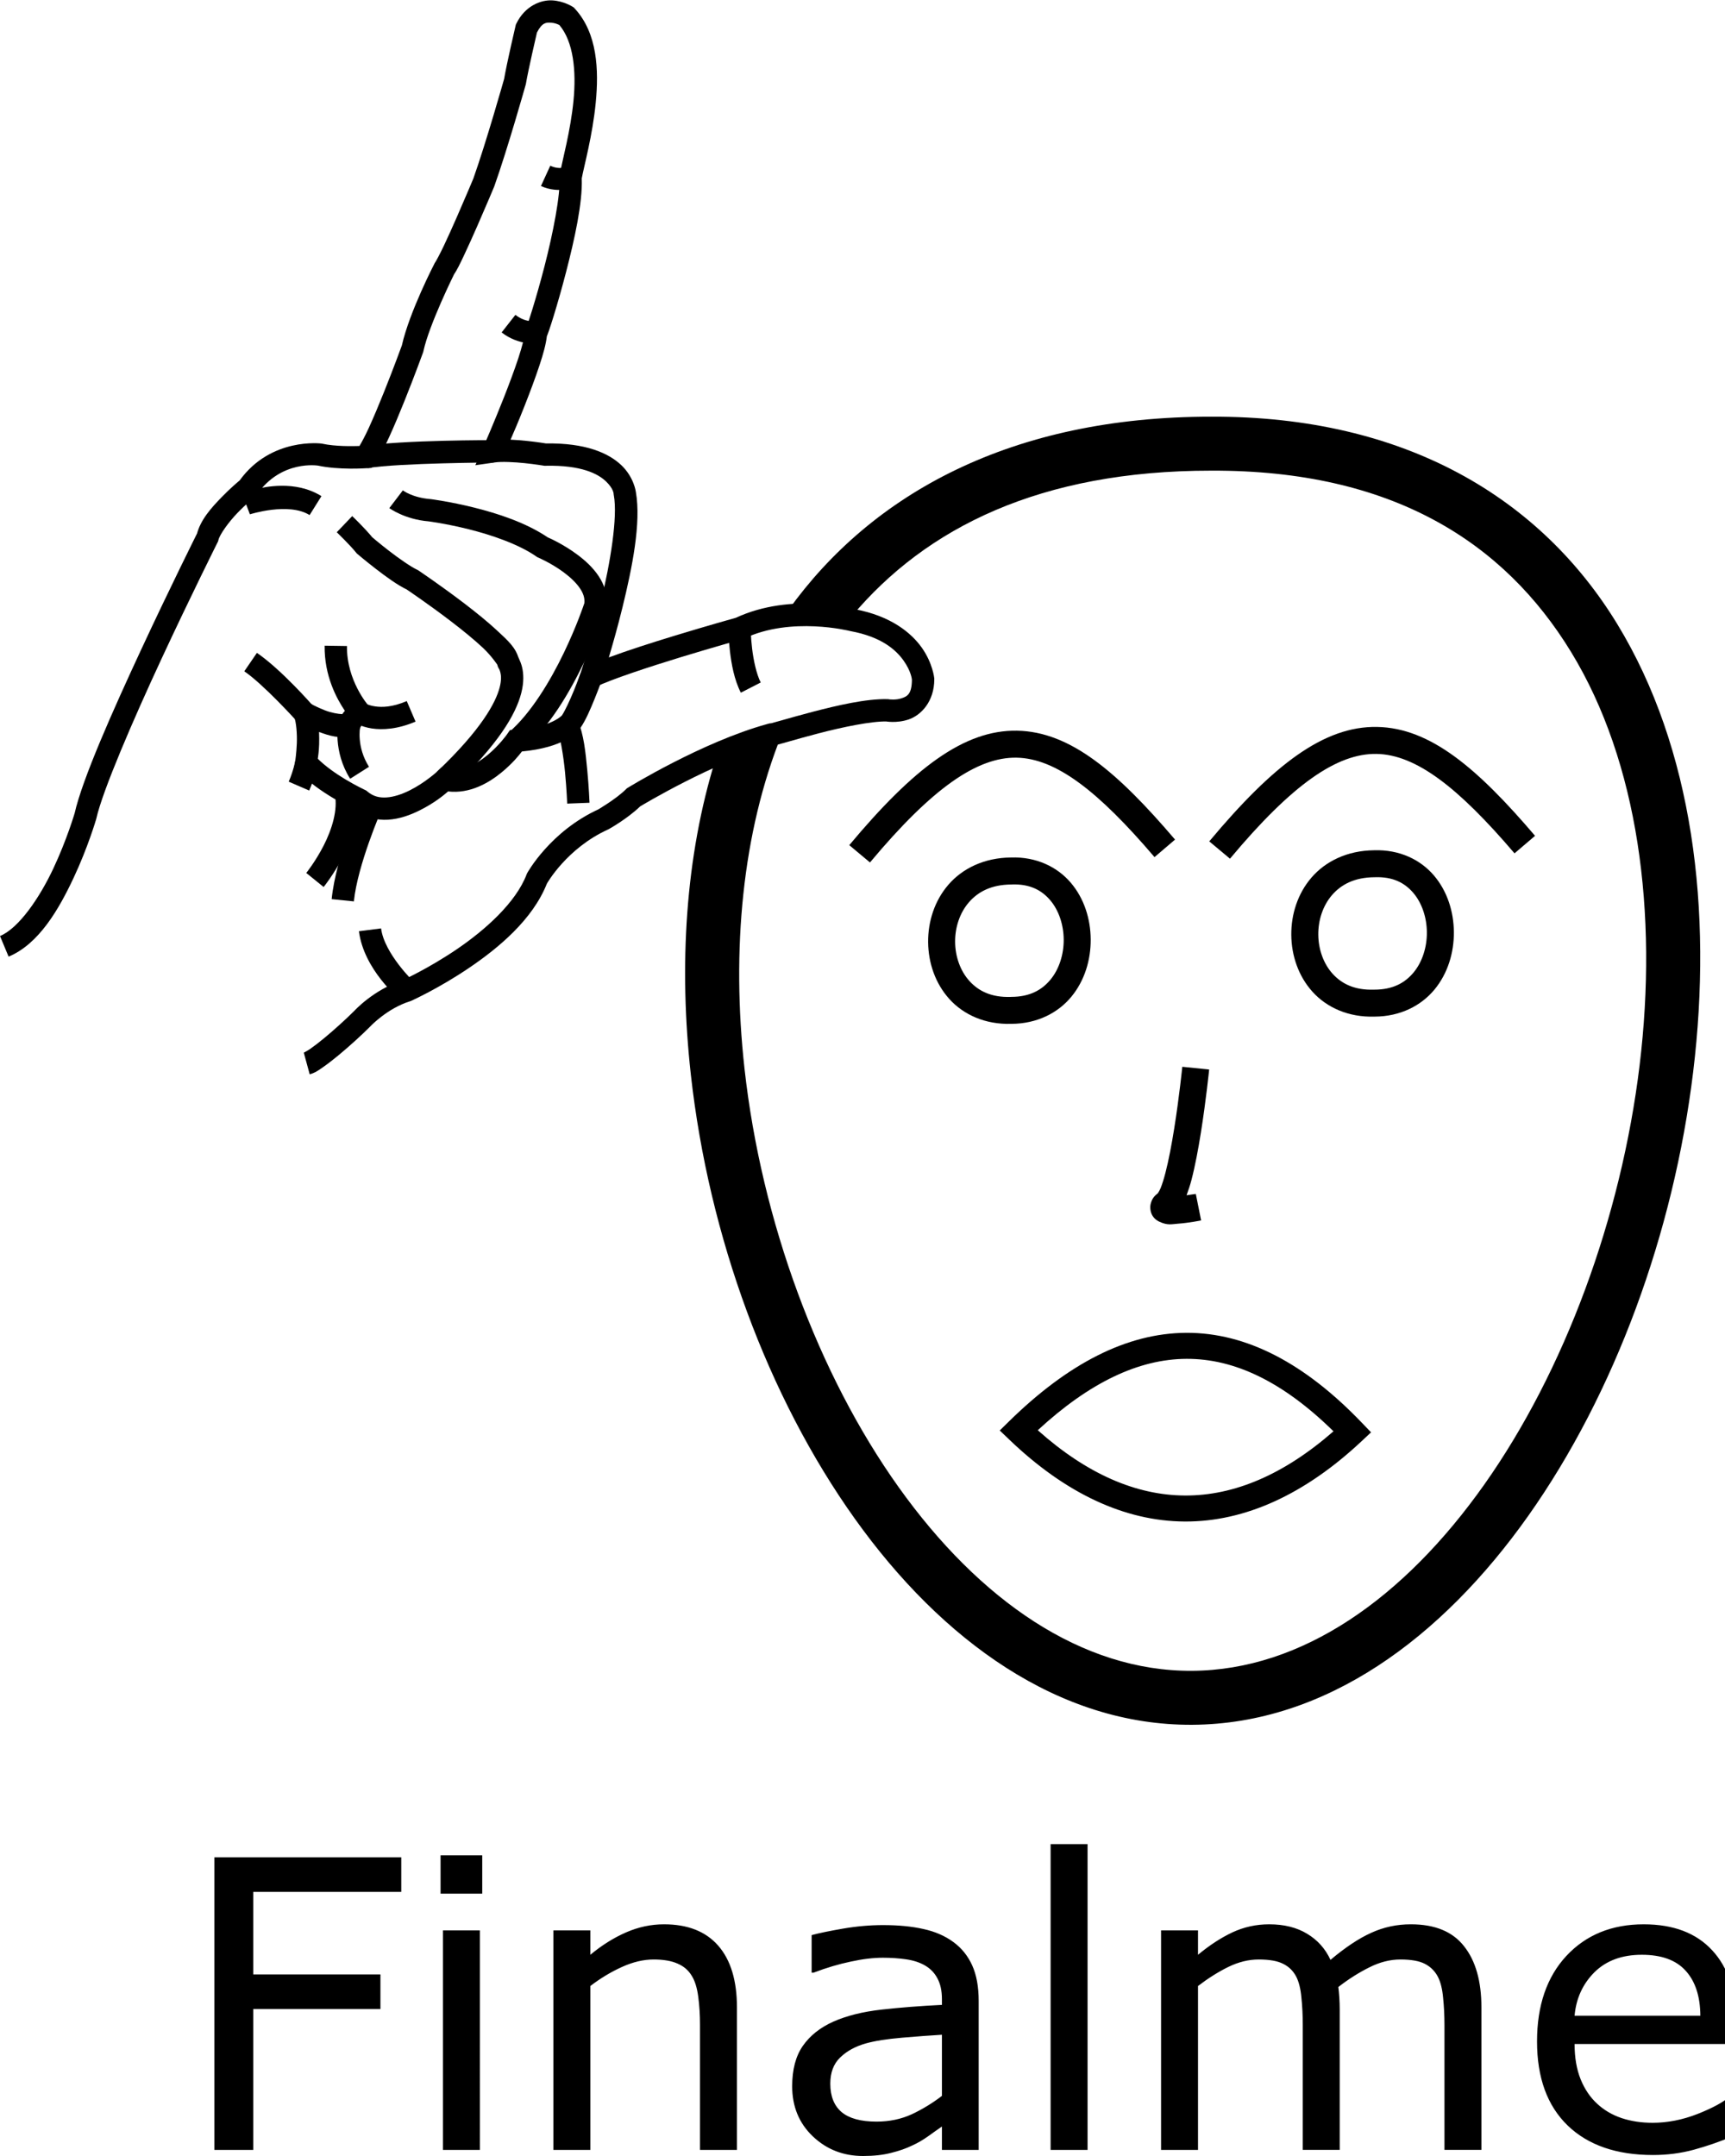 <?xml version="1.0" encoding="UTF-8" standalone="no"?>
<!-- Created with Inkscape (http://www.inkscape.org/) -->

<svg
   xmlns:dc="http://purl.org/dc/elements/1.1/"
   xmlns:cc="http://creativecommons.org/ns#"
   xmlns:rdf="http://www.w3.org/1999/02/22-rdf-syntax-ns#"
   xmlns:svg="http://www.w3.org/2000/svg"
   xmlns="http://www.w3.org/2000/svg"
   xmlns:sodipodi="http://sodipodi.sourceforge.net/DTD/sodipodi-0.dtd"
   xmlns:inkscape="http://www.inkscape.org/namespaces/inkscape"
   width="1000"
   height="1250"
   viewBox="0 0 1000 1250"
   version="1.1"
   id="svg57785"
   inkscape:version="0.92.4 (5da689c313, 2019-01-14)"
   sodipodi:docname="Finalmente - Ufa.svg">
  <defs
     id="defs57779" />
  <sodipodi:namedview
     id="base"
     pagecolor="#ffffff"
     bordercolor="#666666"
     borderopacity="1.0"
     inkscape:pageopacity="0.0"
     inkscape:pageshadow="2"
     inkscape:zoom="0.35355339"
     inkscape:cx="1286.8145"
     inkscape:cy="622.80345"
     inkscape:document-units="px"
     inkscape:current-layer="layer1"
     showgrid="false"
     units="px"
     inkscape:window-width="1366"
     inkscape:window-height="715"
     inkscape:window-x="-8"
     inkscape:window-y="-8"
     inkscape:window-maximized="1"
     showguides="false" />
  <g
     inkscape:label="Camada 1"
     inkscape:groupmode="layer"
     id="layer1"
     transform="translate(0,217.583)">
    <path
       style="color:#000000;font-style:normal;font-variant:normal;font-weight:normal;font-stretch:normal;font-size:medium;line-height:normal;font-family:sans-serif;font-variant-ligatures:normal;font-variant-position:normal;font-variant-caps:normal;font-variant-numeric:normal;font-variant-alternates:normal;font-feature-settings:normal;text-indent:0;text-align:start;text-decoration:none;text-decoration-line:none;text-decoration-style:solid;text-decoration-color:#000000;letter-spacing:normal;word-spacing:normal;text-transform:none;writing-mode:lr-tb;direction:ltr;text-orientation:mixed;dominant-baseline:auto;baseline-shift:baseline;text-anchor:start;white-space:normal;shape-padding:0;clip-rule:nonzero;display:inline;overflow:visible;visibility:visible;opacity:1;isolation:auto;mix-blend-mode:normal;color-interpolation:sRGB;color-interpolation-filters:linearRGB;solid-color:#000000;solid-opacity:1;vector-effect:none;fill:#000000;fill-opacity:1;fill-rule:nonzero;stroke:none;stroke-width:12.945;stroke-linecap:butt;stroke-linejoin:miter;stroke-miterlimit:4;stroke-dasharray:none;stroke-dashoffset:0;stroke-opacity:1;color-rendering:auto;image-rendering:auto;shape-rendering:auto;text-rendering:auto;enable-background:accumulate"
       d="m 320.236,-217.354 c -6.721,-0.415 -15.943,3.247 -20.891,13.434 l -0.316,0.648 -0.164,0.703 c 0,0 -4.992,21.228 -6.619,30.734 -0.064,0.228 -10.432,36.9 -17.846,57.777 -0.079,0.19 -4.456,10.672 -9.49,22.145 -2.54,5.788 -5.226,11.779 -7.541,16.672 -2.316,4.893 -4.597,9.065 -4.984,9.607 l -0.283,0.396 -0.221,0.434 c 0,0 -14.509,27.962 -18.91,47.461 -0.06,0.164 -4.693,12.904 -10.371,27.07 -2.857,7.128 -5.963,14.57 -8.809,20.783 -2.103,4.592 -3.979,8.073 -5.41,10.486 -4.044,0.125 -13.962,0.324 -21.58,-1.332 l -0.211,-0.045 -0.215,-0.033 c 0,0 -29.229,-3.858 -47.453,21.385 -0.834,0.687 -5.282,4.376 -10.531,9.797 -5.761,5.949 -12.271,13.018 -14.355,21.703 l 0.506,-1.385 c 0,0 -15.716,31.428 -32.451,67.4 -16.735,35.972 -34.407,75.656 -38.877,95.637 l 0.103,-0.397 c 0,0 -4.522,15.494 -12.471,32.371 -7.949,16.877 -19.921,34.462 -30.846,39.014 l 4.979,11.949 c 17.585,-7.327 29.134,-27.519 37.578,-45.447 8.444,-17.929 13.19,-34.27 13.19,-34.27 l 0.057,-0.195 0.045,-0.199 c 3.608,-16.131 21.336,-57.227 37.98,-93.004 16.645,-35.777 32.291,-67.07 32.291,-67.07 l 0.332,-0.662 0.172,-0.723 c 0.767,-3.194 5.899,-10.381 11.066,-15.717 5.167,-5.336 10.01,-9.283 10.01,-9.283 l 0.709,-0.578 0.521,-0.752 C 163.068,48.788 184.479,52.395 184.479,52.395 l -0.428,-0.078 c 12.535,2.725 28.377,1.561 28.377,1.561 l 2.934,-0.178 1.797,-2.324 c 2.864,-3.707 5.413,-8.946 8.402,-15.473 2.99,-6.527 6.151,-14.112 9.055,-21.357 5.808,-14.49 10.588,-27.637 10.588,-27.637 l 0.15,-0.414 0.094,-0.432 c 3.382,-15.641 17.975,-45 17.975,-45 l -0.504,0.83 c 1.989,-2.784 3.746,-6.51 6.152,-11.596 2.406,-5.085 5.125,-11.154 7.693,-17.008 5.137,-11.707 9.668,-22.557 9.668,-22.557 l 0.068,-0.162 0.059,-0.164 c 7.766,-21.842 18.186,-58.855 18.186,-58.855 l 0.098,-0.344 0.059,-0.35 c 1.256,-7.539 6.007,-28.036 6.365,-29.578 2.992,-5.86 5.362,-5.885 8.174,-5.711 2.253,0.139 3.984,0.934 4.818,1.352 8.192,9.632 9.872,26.641 8.203,43.83 -1.71,17.614 -6.415,34.264 -8.004,43.004 l -0.139,0.764 0.047,0.773 c 0.589,10.015 -3.782,32.431 -8.715,51.516 -2.466,9.542 -5.028,18.42 -7.047,24.982 -1.01,3.281 -1.887,5.99 -2.533,7.875 -0.323,0.943 -0.59,1.685 -0.764,2.135 -0.011,0.028 -0.01,0.023 -0.019,0.049 l -0.754,1.004 -0.123,1.924 c -0.142,2.208 -1.651,8.407 -3.949,15.367 -2.298,6.96 -5.322,15.027 -8.324,22.65 -6.004,15.246 -11.904,28.697 -11.904,28.697 l -4.672,10.652 11.516,-1.645 c 3.693,-0.528 11.093,-0.186 17.119,0.445 6.026,0.631 10.836,1.432 10.836,1.432 l 0.598,0.1 0.606,-0.012 c 20.957,-0.451 30.491,4.725 35.02,9.029 4.528,4.304 4.481,7.357 4.481,7.357 l 0.027,0.336 0.062,0.332 c 2.353,12.548 -2.014,39.366 -7.527,61.889 -5.513,22.523 -11.736,41.318 -11.736,41.318 l -4.834,14.592 13.816,-6.738 c 8.622,-4.206 30.381,-11.415 49.359,-17.209 18.978,-5.794 35.543,-10.408 35.543,-10.408 l 0.541,-0.15 0.506,-0.24 c 27.127,-12.917 61.121,-4.342 61.121,-4.342 l 0.242,0.064 0.248,0.045 c 17.824,3.301 26.256,10.77 30.754,17.146 4.33,6.139 4.755,10.678 4.785,11.025 -0.082,8.498 -2.776,9.661 -6.039,10.773 -3.314,1.13 -7.207,0.59 -7.207,0.59 l -0.504,-0.092 -0.51,-0.012 c -12.325,-0.274 -28.919,3.607 -43.234,7.336 -7.158,1.865 -13.657,3.722 -18.412,5.07 -2.377,0.674 -4.33,1.222 -5.633,1.562 -0.172,0.045 -0.209,0.051 -0.357,0.088 l -0.279,-0.094 -1.9,0.525 c -37.644,10.402 -80.529,36.828 -80.529,36.828 l -0.656,0.4 -0.545,0.545 c -5.562,5.562 -16.189,11.771 -16.189,11.771 l 0.508,-0.258 c -28.216,12.826 -41.475,36.971 -41.475,36.971 l -0.223,0.404 -0.164,0.432 c -6.221,16.382 -24.093,32.321 -40.699,43.565 -16.584,11.229 -31.39,17.896 -31.43,17.914 -16.803,5.5 -27.801,17.699 -27.801,17.699 l 0.195,-0.203 c -4.808,4.808 -11.494,10.906 -17.486,15.861 -2.996,2.478 -5.832,4.678 -8.098,6.256 -2.266,1.578 -4.412,2.5 -3.854,2.348 l 3.406,12.49 c 3.172,-0.865 5.122,-2.318 7.846,-4.215 2.723,-1.897 5.768,-4.272 8.949,-6.902 6.362,-5.261 13.218,-11.515 18.389,-16.686 l 0.1,-0.1 0.096,-0.103 c 0,0 9.621,-10.226 22.818,-14.35 l 0.369,-0.117 0.353,-0.158 c 0,0 15.799,-7.096 33.404,-19.016 17.372,-11.762 36.933,-28.112 45.168,-48.869 0.03,-0.054 11.471,-20.517 35.49,-31.436 l 0.26,-0.117 0.248,-0.141 c 0,0 10.432,-5.778 18.123,-13.146 1.017,-0.615 42.344,-25.512 76.422,-35.045 0.287,-0.042 0.56,-0.083 0.795,-0.131 0.628,-0.129 1.26,-0.287 2.022,-0.486 1.522,-0.398 3.5,-0.956 5.889,-1.633 4.778,-1.355 11.166,-3.18 18.145,-4.998 13.956,-3.636 30.625,-7.121 39.682,-6.92 l -1.014,-0.104 c 0,0 6.56,1.362 13.699,-1.072 7.139,-2.434 14.838,-10.359 14.838,-23.352 v -0.283 l -0.023,-0.283 c 0,0 -0.847,-8.65 -7.158,-17.598 -6.288,-8.914 -18.233,-18.506 -38.756,-22.361 -0.775,-0.214 -36.877,-10.049 -69.117,4.949 -0.376,0.105 -16.505,4.598 -35.44,10.379 -13.161,4.018 -27.098,8.468 -38.185,12.592 2.276,-7.64 5.176,-17.829 7.934,-29.096 5.592,-22.843 10.88,-48.892 7.752,-66.742 -0.011,-0.09 -1.021,-8.571 -8.451,-15.633 -7.402,-7.036 -20.768,-12.961 -43.617,-12.582 -0.501,-0.083 -4.899,-0.819 -11.01,-1.459 -3.023,-0.317 -6.308,-0.596 -9.576,-0.734 2.198,-5.121 4.062,-9.258 8.213,-19.797 3.056,-7.76 6.149,-15.997 8.572,-23.336 2.176,-6.591 3.705,-12.057 4.268,-16.863 0.126,-0.29 0.241,-0.566 0.359,-0.873 0.275,-0.711 0.581,-1.565 0.938,-2.605 0.713,-2.081 1.619,-4.885 2.658,-8.264 2.079,-6.757 4.684,-15.788 7.207,-25.549 4.909,-18.994 9.58,-40 9.064,-54.225 1.306,-7.047 6.257,-24.866 8.098,-43.822 1.854,-19.092 0.995,-40.333 -12.133,-54.602 l -0.592,-0.645 -0.74,-0.463 c 0,0 -4.924,-3.23 -11.645,-3.645 z m 126.006,419.256 c 0.015,-0.001 0.084,0.022 0.1,0.021 -0.145,0.035 -0.364,0.09 -0.451,0.109 0.068,-0.039 0.103,-0.111 0.352,-0.131 z"
       id="path1304-9"
       inkscape:connector-curvature="0" />
    <path
       style="color:#000000;font-style:normal;font-variant:normal;font-weight:normal;font-stretch:normal;font-size:medium;line-height:normal;font-family:sans-serif;font-variant-ligatures:normal;font-variant-position:normal;font-variant-caps:normal;font-variant-numeric:normal;font-variant-alternates:normal;font-feature-settings:normal;text-indent:0;text-align:start;text-decoration:none;text-decoration-line:none;text-decoration-style:solid;text-decoration-color:#000000;letter-spacing:normal;word-spacing:normal;text-transform:none;writing-mode:lr-tb;direction:ltr;text-orientation:mixed;dominant-baseline:auto;baseline-shift:baseline;text-anchor:start;white-space:normal;shape-padding:0;clip-rule:nonzero;display:inline;overflow:visible;visibility:visible;opacity:1;isolation:auto;mix-blend-mode:normal;color-interpolation:sRGB;color-interpolation-filters:linearRGB;solid-color:#000000;solid-opacity:1;vector-effect:none;fill:#000000;fill-opacity:1;fill-rule:nonzero;stroke:none;stroke-width:12.945;stroke-linecap:butt;stroke-linejoin:miter;stroke-miterlimit:4;stroke-dasharray:none;stroke-dashoffset:0;stroke-opacity:1;color-rendering:auto;image-rendering:auto;shape-rendering:auto;text-rendering:auto;enable-background:accumulate"
       d="m 188.199,156.775 c -0.257,17.456 6.986,30.734 11.734,37.764 -0.395,0.53 -0.976,1.085 -1.283,1.559 -0.126,0.194 -0.075,0.184 -0.191,0.375 -2.652,-0.133 -6.479,-0.812 -10.178,-2.25 -4.796,-1.865 -8.543,-3.998 -8.543,-3.998 l -17.146,-9.799 8.021,18.049 c 1.061,2.388 1.699,9.253 1.463,14.953 -0.236,5.7 -0.94,10.336 -0.94,10.336 l -0.447,2.926 1.922,2.252 c 5.787,6.785 13.994,12.266 20.877,16.387 6.608,3.956 11.825,6.427 12.252,6.629 5.904,4.483 12.825,6.114 19.193,5.713 6.765,-0.426 13.026,-2.745 18.463,-5.475 8.354,-4.195 13.743,-8.638 16.375,-10.92 12.553,1.454 23.529,-4.846 31.172,-11.172 6.136,-5.079 9.707,-9.493 11.619,-12 11.774,-1.114 19.933,-3.785 25.189,-6.598 2.857,-1.529 4.901,-3.072 6.291,-4.338 1.377,-1.254 2.352,-2.597 2.371,-2.623 3.162,-4.534 5.868,-10.981 8.238,-16.801 2.378,-5.839 4.149,-10.811 4.149,-10.811 l -12.193,-4.348 c 0,0 -1.688,4.732 -3.945,10.275 -2.257,5.543 -5.354,12.129 -6.883,14.312 l -0.027,0.037 -0.025,0.039 c 0,0 0.206,-0.205 -0.399,0.346 -0.605,0.55 -1.752,1.463 -3.683,2.496 -3.862,2.067 -10.893,4.632 -22.906,5.422 l -3.111,0.205 -1.779,2.559 c 0,0 -4.364,6.229 -11.16,11.855 -6.797,5.626 -15.207,9.905 -23.416,8.039 l -3.342,-0.76 -2.508,2.338 c 0,0 -6.97,6.425 -15.836,10.877 -4.433,2.226 -9.239,3.857 -13.467,4.123 -4.228,0.267 -7.718,-0.552 -11.168,-3.457 l -0.65,-0.549 -0.771,-0.361 c 0,0 -5.088,-2.385 -11.393,-6.16 -5.511,-3.3 -11.736,-7.725 -15.893,-11.889 0.252,-1.922 0.575,-3.757 0.766,-8.371 0.093,-2.258 0.018,-4.735 -0.047,-7.176 5.525,2.095 12.037,4.135 19.006,2.393 l 3.32,-0.83 1.184,-3.211 c 0,0 0.383,-0.987 1.033,-1.986 0.65,-1 1.401,-1.099 0.34,-0.922 l 11.613,-1.936 -7.856,-8.77 c 0,0 -12.756,-14.486 -12.461,-34.561 z"
       id="path1306-2"
       inkscape:connector-curvature="0" />
    <path
       style="color:#000000;font-style:normal;font-variant:normal;font-weight:normal;font-stretch:normal;font-size:medium;line-height:normal;font-family:sans-serif;font-variant-ligatures:normal;font-variant-position:normal;font-variant-caps:normal;font-variant-numeric:normal;font-variant-alternates:normal;font-feature-settings:normal;text-indent:0;text-align:start;text-decoration:none;text-decoration-line:none;text-decoration-style:solid;text-decoration-color:#000000;letter-spacing:normal;word-spacing:normal;text-transform:none;writing-mode:lr-tb;direction:ltr;text-orientation:mixed;dominant-baseline:auto;baseline-shift:baseline;text-anchor:start;white-space:normal;shape-padding:0;clip-rule:nonzero;display:inline;overflow:visible;visibility:visible;opacity:1;isolation:auto;mix-blend-mode:normal;color-interpolation:sRGB;color-interpolation-filters:linearRGB;solid-color:#000000;solid-opacity:1;vector-effect:none;fill:#000000;fill-opacity:1;fill-rule:nonzero;stroke:none;stroke-width:12.945;stroke-linecap:butt;stroke-linejoin:miter;stroke-miterlimit:4;stroke-dasharray:none;stroke-dashoffset:0;stroke-opacity:1;color-rendering:auto;image-rendering:auto;shape-rendering:auto;text-rendering:auto;enable-background:accumulate"
       d="m 286.156,37.617 c 0,0 -53.008,-0.154 -75.148,3.408 l 2.057,12.781 c 18.637,-2.999 73.102,-3.244 73.102,-3.244 z"
       id="path1308-0"
       inkscape:connector-curvature="0" />
    <path
       style="color:#000000;font-style:normal;font-variant:normal;font-weight:normal;font-stretch:normal;font-size:medium;line-height:normal;font-family:sans-serif;font-variant-ligatures:normal;font-variant-position:normal;font-variant-caps:normal;font-variant-numeric:normal;font-variant-alternates:normal;font-feature-settings:normal;text-indent:0;text-align:start;text-decoration:none;text-decoration-line:none;text-decoration-style:solid;text-decoration-color:#000000;letter-spacing:normal;word-spacing:normal;text-transform:none;writing-mode:lr-tb;direction:ltr;text-orientation:mixed;dominant-baseline:auto;baseline-shift:baseline;text-anchor:start;white-space:normal;shape-padding:0;clip-rule:nonzero;display:inline;overflow:visible;visibility:visible;opacity:1;isolation:auto;mix-blend-mode:normal;color-interpolation:sRGB;color-interpolation-filters:linearRGB;solid-color:#000000;solid-opacity:1;vector-effect:none;fill:#000000;fill-opacity:1;fill-rule:nonzero;stroke:none;stroke-width:12.945;stroke-linecap:butt;stroke-linejoin:miter;stroke-miterlimit:4;stroke-dasharray:none;stroke-dashoffset:0;stroke-opacity:1;color-rendering:auto;image-rendering:auto;shape-rendering:auto;text-rendering:auto;enable-background:accumulate"
       d="m 298.785,-35.037 -7.979,10.193 c 9.759,7.637 20.768,6.471 20.768,6.471 l -1.41,-12.869 c 0,0 -5.682,0.664 -11.379,-3.795 z"
       id="path1310-0"
       inkscape:connector-curvature="0" />
    <path
       style="color:#000000;font-style:normal;font-variant:normal;font-weight:normal;font-stretch:normal;font-size:medium;line-height:normal;font-family:sans-serif;font-variant-ligatures:normal;font-variant-position:normal;font-variant-caps:normal;font-variant-numeric:normal;font-variant-alternates:normal;font-feature-settings:normal;text-indent:0;text-align:start;text-decoration:none;text-decoration-line:none;text-decoration-style:solid;text-decoration-color:#000000;letter-spacing:normal;word-spacing:normal;text-transform:none;writing-mode:lr-tb;direction:ltr;text-orientation:mixed;dominant-baseline:auto;baseline-shift:baseline;text-anchor:start;white-space:normal;shape-padding:0;clip-rule:nonzero;display:inline;overflow:visible;visibility:visible;opacity:1;isolation:auto;mix-blend-mode:normal;color-interpolation:sRGB;color-interpolation-filters:linearRGB;solid-color:#000000;solid-opacity:1;vector-effect:none;fill:#000000;fill-opacity:1;fill-rule:nonzero;stroke:none;stroke-width:12.945;stroke-linecap:butt;stroke-linejoin:miter;stroke-miterlimit:4;stroke-dasharray:none;stroke-dashoffset:0;stroke-opacity:1;color-rendering:auto;image-rendering:auto;shape-rendering:auto;text-rendering:auto;enable-background:accumulate"
       d="m 318.996,-121.502 -5.395,11.768 c 10.528,4.825 20.072,0.459 20.072,0.459 l -5.695,-11.625 c 0,0 -3.383,1.965 -8.982,-0.602 z"
       id="path1312-5"
       inkscape:connector-curvature="0" />
    <path
       style="color:#000000;font-style:normal;font-variant:normal;font-weight:normal;font-stretch:normal;font-size:medium;line-height:normal;font-family:sans-serif;font-variant-ligatures:normal;font-variant-position:normal;font-variant-caps:normal;font-variant-numeric:normal;font-variant-alternates:normal;font-feature-settings:normal;text-indent:0;text-align:start;text-decoration:none;text-decoration-line:none;text-decoration-style:solid;text-decoration-color:#000000;letter-spacing:normal;word-spacing:normal;text-transform:none;writing-mode:lr-tb;direction:ltr;text-orientation:mixed;dominant-baseline:auto;baseline-shift:baseline;text-anchor:start;white-space:normal;shape-padding:0;clip-rule:nonzero;display:inline;overflow:visible;visibility:visible;opacity:1;isolation:auto;mix-blend-mode:normal;color-interpolation:sRGB;color-interpolation-filters:linearRGB;solid-color:#000000;solid-opacity:1;vector-effect:none;fill:#000000;fill-opacity:1;fill-rule:nonzero;stroke:none;stroke-width:12.945;stroke-linecap:butt;stroke-linejoin:miter;stroke-miterlimit:4;stroke-dasharray:none;stroke-dashoffset:0;stroke-opacity:1;color-rendering:auto;image-rendering:auto;shape-rendering:auto;text-rendering:auto;enable-background:accumulate"
       d="m 435.182,146.682 -12.945,0.088 c 0,0 0.038,5.826 0.916,13.225 0.878,7.399 2.44,16.451 6.328,24.023 l 11.518,-5.912 c -2.495,-4.859 -4.199,-12.975 -4.99,-19.637 -0.791,-6.661 -0.826,-11.787 -0.826,-11.787 z"
       id="path1314-6"
       inkscape:connector-curvature="0" />
    <path
       style="color:#000000;font-style:normal;font-variant:normal;font-weight:normal;font-stretch:normal;font-size:medium;line-height:normal;font-family:sans-serif;font-variant-ligatures:normal;font-variant-position:normal;font-variant-caps:normal;font-variant-numeric:normal;font-variant-alternates:normal;font-feature-settings:normal;text-indent:0;text-align:start;text-decoration:none;text-decoration-line:none;text-decoration-style:solid;text-decoration-color:#000000;letter-spacing:normal;word-spacing:normal;text-transform:none;writing-mode:lr-tb;direction:ltr;text-orientation:mixed;dominant-baseline:auto;baseline-shift:baseline;text-anchor:start;white-space:normal;shape-padding:0;clip-rule:nonzero;display:inline;overflow:visible;visibility:visible;opacity:1;isolation:auto;mix-blend-mode:normal;color-interpolation:sRGB;color-interpolation-filters:linearRGB;solid-color:#000000;solid-opacity:1;vector-effect:none;fill:#000000;fill-opacity:1;fill-rule:nonzero;stroke:none;stroke-width:12.945;stroke-linecap:butt;stroke-linejoin:miter;stroke-miterlimit:4;stroke-dasharray:none;stroke-dashoffset:0;stroke-opacity:1;color-rendering:auto;image-rendering:auto;shape-rendering:auto;text-rendering:auto;enable-background:accumulate"
       d="m 162.959,64.059 c -12.503,0.15 -22.639,4.434 -22.639,4.434 l 4.545,12.121 c 0,0 22.435,-7.177 34.615,0.436 l 6.861,-10.977 C 178.814,65.367 170.461,63.969 162.959,64.059 Z"
       id="path1316-0"
       inkscape:connector-curvature="0" />
    <path
       style="color:#000000;font-style:normal;font-variant:normal;font-weight:normal;font-stretch:normal;font-size:medium;line-height:normal;font-family:sans-serif;font-variant-ligatures:normal;font-variant-position:normal;font-variant-caps:normal;font-variant-numeric:normal;font-variant-alternates:normal;font-feature-settings:normal;text-indent:0;text-align:start;text-decoration:none;text-decoration-line:none;text-decoration-style:solid;text-decoration-color:#000000;letter-spacing:normal;word-spacing:normal;text-transform:none;writing-mode:lr-tb;direction:ltr;text-orientation:mixed;dominant-baseline:auto;baseline-shift:baseline;text-anchor:start;white-space:normal;shape-padding:0;clip-rule:nonzero;display:inline;overflow:visible;visibility:visible;opacity:1;isolation:auto;mix-blend-mode:normal;color-interpolation:sRGB;color-interpolation-filters:linearRGB;solid-color:#000000;solid-opacity:1;vector-effect:none;fill:#000000;fill-opacity:1;fill-rule:nonzero;stroke:none;stroke-width:12.945;stroke-linecap:butt;stroke-linejoin:miter;stroke-miterlimit:4;stroke-dasharray:none;stroke-dashoffset:0;stroke-opacity:1;color-rendering:auto;image-rendering:auto;shape-rendering:auto;text-rendering:auto;enable-background:accumulate"
       d="m 233.537,66.717 -7.846,10.297 c 0,0 8.804,6.544 22.887,7.686 l -0.293,-0.029 c 0,0 10.213,1.297 23.316,4.562 13.103,3.266 28.968,8.63 39.32,15.832 l 0.551,0.385 0.619,0.262 c 0,0 7.714,3.311 14.947,8.717 3.616,2.703 7.01,5.905 9.145,9.07 2.053,3.045 2.873,5.779 2.572,8.633 -0.377,1.137 -4.397,13.167 -11.83,28.658 -7.79,16.237 -19.174,35.297 -31.975,46.27 l 8.424,9.828 c 15.422,-13.219 27.053,-33.47 35.223,-50.496 8.169,-17.026 12.748,-31.027 12.748,-31.027 l 0.182,-0.553 0.078,-0.576 c 0.933,-6.767 -1.341,-13.013 -4.688,-17.975 -3.346,-4.962 -7.766,-8.94 -12.129,-12.201 C 326.391,97.782 318.197,94.264 317.564,93.994 304.824,85.358 288.339,80.063 274.732,76.672 260.872,73.218 249.916,71.828 249.916,71.828 l -0.145,-0.019 -0.146,-0.012 C 238.844,70.923 233.537,66.717 233.537,66.717 Z"
       id="path1320-2"
       inkscape:connector-curvature="0" />
    <path
       style="color:#000000;font-style:normal;font-variant:normal;font-weight:normal;font-stretch:normal;font-size:medium;line-height:normal;font-family:sans-serif;font-variant-ligatures:normal;font-variant-position:normal;font-variant-caps:normal;font-variant-numeric:normal;font-variant-alternates:normal;font-feature-settings:normal;text-indent:0;text-align:start;text-decoration:none;text-decoration-line:none;text-decoration-style:solid;text-decoration-color:#000000;letter-spacing:normal;word-spacing:normal;text-transform:none;writing-mode:lr-tb;direction:ltr;text-orientation:mixed;dominant-baseline:auto;baseline-shift:baseline;text-anchor:start;white-space:normal;shape-padding:0;clip-rule:nonzero;display:inline;overflow:visible;visibility:visible;opacity:1;isolation:auto;mix-blend-mode:normal;color-interpolation:sRGB;color-interpolation-filters:linearRGB;solid-color:#000000;solid-opacity:1;vector-effect:none;fill:#000000;fill-opacity:1;fill-rule:nonzero;stroke:none;stroke-width:12.945;stroke-linecap:butt;stroke-linejoin:miter;stroke-miterlimit:4;stroke-dasharray:none;stroke-dashoffset:0;stroke-opacity:1;color-rendering:auto;image-rendering:auto;shape-rendering:auto;text-rendering:auto;enable-background:accumulate"
       d="m 204.185,81.635 -8.949,9.355 c 0,0 7.74,7.497 11.18,11.797 l 0.387,0.482 0.471,0.402 c 0,0 4.641,3.954 10.488,8.469 5.847,4.515 12.626,9.554 18.533,12.297 l -0.881,-0.496 c 0,0 12.889,8.653 26.131,18.791 6.621,5.069 13.323,10.514 18.406,15.283 5.083,4.769 8.319,9.836 8.26,9.615 l 0.012,0.045 0.014,0.045 c 0.666,2.329 0.869,2.035 1.119,2.568 0.251,0.534 0.498,1.134 0.707,1.973 0.418,1.678 0.721,4.309 -0.404,8.707 -2.251,8.796 -10.724,24.586 -36.275,48.818 l 8.908,9.393 c 26.527,-25.158 36.701,-42.463 39.91,-55.002 1.604,-6.27 1.339,-11.366 0.424,-15.043 -0.458,-1.838 -1.068,-3.321 -1.551,-4.35 -0.483,-1.028 -0.888,-2.362 -0.391,-0.621 l 0.025,0.09 c -1.74,-6.436 -6.274,-10.4 -11.9,-15.68 -5.627,-5.279 -12.574,-10.9 -19.393,-16.121 -13.638,-10.441 -26.789,-19.262 -26.789,-19.262 l -0.42,-0.281 -0.459,-0.213 c -3.501,-1.625 -10.498,-6.498 -16.074,-10.803 -5.464,-4.219 -9.632,-7.769 -9.805,-7.916 -4.66,-5.645 -11.684,-12.344 -11.684,-12.344 z"
       id="path1322-3"
       inkscape:connector-curvature="0" />
    <path
       style="color:#000000;font-style:normal;font-variant:normal;font-weight:normal;font-stretch:normal;font-size:medium;line-height:normal;font-family:sans-serif;font-variant-ligatures:normal;font-variant-position:normal;font-variant-caps:normal;font-variant-numeric:normal;font-variant-alternates:normal;font-feature-settings:normal;text-indent:0;text-align:start;text-decoration:none;text-decoration-line:none;text-decoration-style:solid;text-decoration-color:#000000;letter-spacing:normal;word-spacing:normal;text-transform:none;writing-mode:lr-tb;direction:ltr;text-orientation:mixed;dominant-baseline:auto;baseline-shift:baseline;text-anchor:start;white-space:normal;shape-padding:0;clip-rule:nonzero;display:inline;overflow:visible;visibility:visible;opacity:1;isolation:auto;mix-blend-mode:normal;color-interpolation:sRGB;color-interpolation-filters:linearRGB;solid-color:#000000;solid-opacity:1;vector-effect:none;fill:#000000;fill-opacity:1;fill-rule:nonzero;stroke:none;stroke-width:12.945;stroke-linecap:butt;stroke-linejoin:miter;stroke-miterlimit:4;stroke-dasharray:none;stroke-dashoffset:0;stroke-opacity:1;color-rendering:auto;image-rendering:auto;shape-rendering:auto;text-rendering:auto;enable-background:accumulate"
       d="m 235.799,188.887 c -8.369,3.587 -14.415,3.663 -18.328,3.076 -3.913,-0.587 -5.137,-1.529 -5.137,-1.529 l -7.104,10.822 c 0,0 4.154,2.585 10.32,3.51 6.167,0.925 14.901,0.498 25.348,-3.979 z"
       id="path1324-2"
       inkscape:connector-curvature="0" />
    <path
       style="color:#000000;font-style:normal;font-variant:normal;font-weight:normal;font-stretch:normal;font-size:medium;line-height:normal;font-family:sans-serif;font-variant-ligatures:normal;font-variant-position:normal;font-variant-caps:normal;font-variant-numeric:normal;font-variant-alternates:normal;font-feature-settings:normal;text-indent:0;text-align:start;text-decoration:none;text-decoration-line:none;text-decoration-style:solid;text-decoration-color:#000000;letter-spacing:normal;word-spacing:normal;text-transform:none;writing-mode:lr-tb;direction:ltr;text-orientation:mixed;dominant-baseline:auto;baseline-shift:baseline;text-anchor:start;white-space:normal;shape-padding:0;clip-rule:nonzero;display:inline;overflow:visible;visibility:visible;opacity:1;isolation:auto;mix-blend-mode:normal;color-interpolation:sRGB;color-interpolation-filters:linearRGB;solid-color:#000000;solid-opacity:1;vector-effect:none;fill:#000000;fill-opacity:1;fill-rule:nonzero;stroke:none;stroke-width:12.945;stroke-linecap:butt;stroke-linejoin:miter;stroke-miterlimit:4;stroke-dasharray:none;stroke-dashoffset:0;stroke-opacity:1;color-rendering:auto;image-rendering:auto;shape-rendering:auto;text-rendering:auto;enable-background:accumulate"
       d="m 196.045,201.662 c 0,0 -3.167,16.325 6.936,32.256 l 10.932,-6.932 c -7.369,-11.62 -5.16,-22.846 -5.16,-22.846 z"
       id="path1326-9"
       inkscape:connector-curvature="0" />
    <path
       style="color:#000000;font-style:normal;font-variant:normal;font-weight:normal;font-stretch:normal;font-size:medium;line-height:normal;font-family:sans-serif;font-variant-ligatures:normal;font-variant-position:normal;font-variant-caps:normal;font-variant-numeric:normal;font-variant-alternates:normal;font-feature-settings:normal;text-indent:0;text-align:start;text-decoration:none;text-decoration-line:none;text-decoration-style:solid;text-decoration-color:#000000;letter-spacing:normal;word-spacing:normal;text-transform:none;writing-mode:lr-tb;direction:ltr;text-orientation:mixed;dominant-baseline:auto;baseline-shift:baseline;text-anchor:start;white-space:normal;shape-padding:0;clip-rule:nonzero;display:inline;overflow:visible;visibility:visible;opacity:1;isolation:auto;mix-blend-mode:normal;color-interpolation:sRGB;color-interpolation-filters:linearRGB;solid-color:#000000;solid-opacity:1;vector-effect:none;fill:#000000;fill-opacity:1;fill-rule:nonzero;stroke:none;stroke-width:12.945;stroke-linecap:butt;stroke-linejoin:miter;stroke-miterlimit:4;stroke-dasharray:none;stroke-dashoffset:0;stroke-opacity:1;color-rendering:auto;image-rendering:auto;shape-rendering:auto;text-rendering:auto;enable-background:accumulate"
       d="m 148.935,160.936 -7.311,10.684 c 11.212,7.671 30.061,28.521 30.061,28.521 l 9.684,-8.592 c 0,0 -18.11,-20.813 -32.434,-30.613 z"
       id="path1328-9"
       inkscape:connector-curvature="0" />
    <path
       style="color:#000000;font-style:normal;font-variant:normal;font-weight:normal;font-stretch:normal;font-size:medium;line-height:normal;font-family:sans-serif;font-variant-ligatures:normal;font-variant-position:normal;font-variant-caps:normal;font-variant-numeric:normal;font-variant-alternates:normal;font-feature-settings:normal;text-indent:0;text-align:start;text-decoration:none;text-decoration-line:none;text-decoration-style:solid;text-decoration-color:#000000;letter-spacing:normal;word-spacing:normal;text-transform:none;writing-mode:lr-tb;direction:ltr;text-orientation:mixed;dominant-baseline:auto;baseline-shift:baseline;text-anchor:start;white-space:normal;shape-padding:0;clip-rule:nonzero;display:inline;overflow:visible;visibility:visible;opacity:1;isolation:auto;mix-blend-mode:normal;color-interpolation:sRGB;color-interpolation-filters:linearRGB;solid-color:#000000;solid-opacity:1;vector-effect:none;fill:#000000;fill-opacity:1;fill-rule:nonzero;stroke:none;stroke-width:12.945;stroke-linecap:butt;stroke-linejoin:miter;stroke-miterlimit:4;stroke-dasharray:none;stroke-dashoffset:0;stroke-opacity:1;color-rendering:auto;image-rendering:auto;shape-rendering:auto;text-rendering:auto;enable-background:accumulate"
       d="m 171.164,223.596 c 0,0 -1.03,5.649 -3.793,12.025 l 11.879,5.146 c 3.414,-7.878 4.656,-14.883 4.656,-14.883 z"
       id="path1332-6"
       inkscape:connector-curvature="0" />
    <path
       style="color:#000000;font-style:normal;font-variant:normal;font-weight:normal;font-stretch:normal;font-size:medium;line-height:normal;font-family:sans-serif;font-variant-ligatures:normal;font-variant-position:normal;font-variant-caps:normal;font-variant-numeric:normal;font-variant-alternates:normal;font-feature-settings:normal;text-indent:0;text-align:start;text-decoration:none;text-decoration-line:none;text-decoration-style:solid;text-decoration-color:#000000;letter-spacing:normal;word-spacing:normal;text-transform:none;writing-mode:lr-tb;direction:ltr;text-orientation:mixed;dominant-baseline:auto;baseline-shift:baseline;text-anchor:start;white-space:normal;shape-padding:0;clip-rule:nonzero;display:inline;overflow:visible;visibility:visible;opacity:1;isolation:auto;mix-blend-mode:normal;color-interpolation:sRGB;color-interpolation-filters:linearRGB;solid-color:#000000;solid-opacity:1;vector-effect:none;fill:#000000;fill-opacity:1;fill-rule:nonzero;stroke:none;stroke-width:12.945;stroke-linecap:butt;stroke-linejoin:miter;stroke-miterlimit:4;stroke-dasharray:none;stroke-dashoffset:0;stroke-opacity:1;color-rendering:auto;image-rendering:auto;shape-rendering:auto;text-rendering:auto;enable-background:accumulate"
       d="m 209.256,246.963 c 0,0 -14.437,31.571 -16.992,56.754 l 12.879,1.307 c 2.149,-21.184 15.934,-52.779 15.934,-52.779 z"
       id="path1334-9"
       inkscape:connector-curvature="0" />
    <path
       style="color:#000000;font-style:normal;font-variant:normal;font-weight:normal;font-stretch:normal;font-size:medium;line-height:normal;font-family:sans-serif;font-variant-ligatures:normal;font-variant-position:normal;font-variant-caps:normal;font-variant-numeric:normal;font-variant-alternates:normal;font-feature-settings:normal;text-indent:0;text-align:start;text-decoration:none;text-decoration-line:none;text-decoration-style:solid;text-decoration-color:#000000;letter-spacing:normal;word-spacing:normal;text-transform:none;writing-mode:lr-tb;direction:ltr;text-orientation:mixed;dominant-baseline:auto;baseline-shift:baseline;text-anchor:start;white-space:normal;shape-padding:0;clip-rule:nonzero;display:inline;overflow:visible;visibility:visible;opacity:1;isolation:auto;mix-blend-mode:normal;color-interpolation:sRGB;color-interpolation-filters:linearRGB;solid-color:#000000;solid-opacity:1;vector-effect:none;fill:#000000;fill-opacity:1;fill-rule:nonzero;stroke:none;stroke-width:12.945;stroke-linecap:butt;stroke-linejoin:miter;stroke-miterlimit:4;stroke-dasharray:none;stroke-dashoffset:0;stroke-opacity:1;color-rendering:auto;image-rendering:auto;shape-rendering:auto;text-rendering:auto;enable-background:accumulate"
       d="m 206.703,240.145 -12.641,2.789 c 1.956,8.867 -1.701,20.487 -6.453,29.756 -4.753,9.269 -10.065,15.848 -10.065,15.848 l 10.061,8.145 c 0,0 6.112,-7.532 11.523,-18.086 5.411,-10.554 10.658,-24.471 7.574,-38.451 z"
       id="path1336-7"
       inkscape:connector-curvature="0" />
    <path
       style="color:#000000;font-style:normal;font-variant:normal;font-weight:normal;font-stretch:normal;font-size:medium;line-height:normal;font-family:sans-serif;font-variant-ligatures:normal;font-variant-position:normal;font-variant-caps:normal;font-variant-numeric:normal;font-variant-alternates:normal;font-feature-settings:normal;text-indent:0;text-align:start;text-decoration:none;text-decoration-line:none;text-decoration-style:solid;text-decoration-color:#000000;letter-spacing:normal;word-spacing:normal;text-transform:none;writing-mode:lr-tb;direction:ltr;text-orientation:mixed;dominant-baseline:auto;baseline-shift:baseline;text-anchor:start;white-space:normal;shape-padding:0;clip-rule:nonzero;display:inline;overflow:visible;visibility:visible;opacity:1;isolation:auto;mix-blend-mode:normal;color-interpolation:sRGB;color-interpolation-filters:linearRGB;solid-color:#000000;solid-opacity:1;vector-effect:none;fill:#000000;fill-opacity:1;fill-rule:nonzero;stroke:none;stroke-width:12.945;stroke-linecap:butt;stroke-linejoin:miter;stroke-miterlimit:4;stroke-dasharray:none;stroke-dashoffset:0;stroke-opacity:1;color-rendering:auto;image-rendering:auto;shape-rendering:auto;text-rendering:auto;enable-background:accumulate"
       d="m 220.916,320.688 -12.844,1.635 c 2.84,22.312 23.432,39.272 23.432,39.272 l 8.578,-9.695 c 0,0 -17.302,-16.564 -19.166,-31.211 z"
       id="path1340-3"
       inkscape:connector-curvature="0" />
    <path
       style="color:#000000;font-style:normal;font-variant:normal;font-weight:normal;font-stretch:normal;font-size:medium;line-height:normal;font-family:sans-serif;font-variant-ligatures:normal;font-variant-position:normal;font-variant-caps:normal;font-variant-numeric:normal;font-variant-alternates:normal;font-feature-settings:normal;text-indent:0;text-align:start;text-decoration:none;text-decoration-line:none;text-decoration-style:solid;text-decoration-color:#000000;letter-spacing:normal;word-spacing:normal;text-transform:none;writing-mode:lr-tb;direction:ltr;text-orientation:mixed;dominant-baseline:auto;baseline-shift:baseline;text-anchor:start;white-space:normal;shape-padding:0;clip-rule:nonzero;display:inline;overflow:visible;visibility:visible;opacity:1;isolation:auto;mix-blend-mode:normal;color-interpolation:sRGB;color-interpolation-filters:linearRGB;solid-color:#000000;solid-opacity:1;vector-effect:none;fill:#000000;fill-opacity:1;fill-rule:nonzero;stroke:none;stroke-width:12.945;stroke-linecap:butt;stroke-linejoin:miter;stroke-miterlimit:4;stroke-dasharray:none;stroke-dashoffset:0;stroke-opacity:1;color-rendering:auto;image-rendering:auto;shape-rendering:auto;text-rendering:auto;enable-background:accumulate"
       d="m 334.947,200.361 -11.76,5.414 c 1.415,3.075 3.446,14.661 4.371,24.387 0.925,9.726 1.256,18.182 1.256,18.182 l 12.936,-0.504 c 0,0 -0.34,-8.764 -1.305,-18.904 -0.965,-10.14 -2.042,-21.065 -5.498,-28.574 z"
       id="path1342-0"
       inkscape:connector-curvature="0" />
    <path
       inkscape:connector-curvature="0"
       id="path10-9-0-6-4-8-3-1-5-3-3-2-1-8-8-61"
       d="m 702.106,24.003 c -115.666,-0.029 -196.602,44.522 -245.065,112.082 -2.061,2.873 18.378,3.669 18.378,3.669 l -43.098,74.116 c 0,0 -13.572,-3.929 -17.411,8.396 -17.698,56.823 -21.423,120.246 -14.417,183.236 10.417,93.64 44.592,186.732 95.048,257.428 50.455,70.696 118.388,119.944 195.652,119.484 77.229,-0.462 144.604,-50.225 194.761,-121.16 50.158,-70.934 84.267,-163.993 95.597,-257.398 11.328,-93.404 -0.023,-187.498 -44.026,-259.657 C 893.514,72.042 815.522,23.582 702.106,24.003 Z m 0.059,31.294 h 0.03 0.036 c 104.732,-0.385 169.69,41.435 208.582,105.2 38.89,63.761 50.396,151.226 39.68,239.592 -10.719,88.366 -43.55,177.289 -90.082,243.094 -46.53,65.811 -105.592,107.554 -169.395,107.936 -63.767,0.382 -123.242,-40.864 -169.993,-106.368 -46.754,-65.51 -79.586,-154.331 -89.417,-242.705 -7.643,-68.706 -1.352,-136.89 21.651,-193.972 3.743,-9.287 -20.936,5.796 -20.936,5.796 l 43.098,-74.116 c 0,0 12.331,7.147 18.248,0.088 43.249,-51.595 109.572,-84.579 208.5,-84.545 z"
       style="color:#000000;font-style:normal;font-variant:normal;font-weight:normal;font-stretch:normal;font-size:medium;line-height:normal;font-family:sans-serif;font-variant-ligatures:normal;font-variant-position:normal;font-variant-caps:normal;font-variant-numeric:normal;font-variant-alternates:normal;font-feature-settings:normal;text-indent:0;text-align:start;text-decoration:none;text-decoration-line:none;text-decoration-style:solid;text-decoration-color:#000000;letter-spacing:normal;word-spacing:normal;text-transform:none;writing-mode:lr-tb;direction:ltr;text-orientation:mixed;dominant-baseline:auto;baseline-shift:baseline;text-anchor:start;white-space:normal;shape-padding:0;clip-rule:nonzero;display:inline;overflow:visible;visibility:visible;opacity:1;isolation:auto;mix-blend-mode:normal;color-interpolation:sRGB;color-interpolation-filters:linearRGB;solid-color:#000000;solid-opacity:1;vector-effect:none;fill:#000000;fill-opacity:1;fill-rule:nonzero;stroke:none;stroke-width:31.296;stroke-linecap:butt;stroke-linejoin:miter;stroke-miterlimit:4;stroke-dasharray:none;stroke-dashoffset:0;stroke-opacity:1;color-rendering:auto;image-rendering:auto;shape-rendering:auto;text-rendering:auto;enable-background:accumulate"
       sodipodi:nodetypes="ccccccccccccccccccccccccccc" />
    <path
       inkscape:connector-curvature="0"
       id="path971-9-8-21-1-6-4-0-2-8-9-6-2-0-6"
       d="m 685.399,400.915 c 0,0 -1.764,17.418 -4.685,35.717 -1.458,9.145 -3.216,18.511 -5.106,25.79 -0.944,3.639 -1.935,6.762 -2.821,8.919 -0.887,2.155 -2.033,3.281 -1.209,2.597 -1.732,1.442 -3.565,2.645 -4.523,6.483 -0.481,1.919 -0.207,4.775 1.017,6.773 1.225,1.997 2.818,2.974 4.021,3.54 4.818,2.265 7.29,1.397 10.564,1.167 6.55,-0.451 13.642,-1.91 13.642,-1.91 l -3.068,-15.343 c 0,0 -3.346,0.423 -5.37,0.756 1.039,-2.783 2.022,-5.687 2.893,-9.049 2.112,-8.137 3.909,-17.836 5.413,-27.26 3.007,-18.853 4.799,-36.604 4.799,-36.604 z"
       style="color:#000000;font-style:normal;font-variant:normal;font-weight:normal;font-stretch:normal;font-size:medium;line-height:normal;font-family:sans-serif;font-variant-ligatures:normal;font-variant-position:normal;font-variant-caps:normal;font-variant-numeric:normal;font-variant-alternates:normal;font-feature-settings:normal;text-indent:0;text-align:start;text-decoration:none;text-decoration-line:none;text-decoration-style:solid;text-decoration-color:#000000;letter-spacing:normal;word-spacing:normal;text-transform:none;writing-mode:lr-tb;direction:ltr;text-orientation:mixed;dominant-baseline:auto;baseline-shift:baseline;text-anchor:start;white-space:normal;shape-padding:0;clip-rule:nonzero;display:inline;overflow:visible;visibility:visible;opacity:1;isolation:auto;mix-blend-mode:normal;color-interpolation:sRGB;color-interpolation-filters:linearRGB;solid-color:#000000;solid-opacity:1;vector-effect:none;fill:#000000;fill-opacity:1;fill-rule:nonzero;stroke:none;stroke-width:15.648;stroke-linecap:butt;stroke-linejoin:miter;stroke-miterlimit:4;stroke-dasharray:none;stroke-dashoffset:0;stroke-opacity:1;color-rendering:auto;image-rendering:auto;shape-rendering:auto;text-rendering:auto;enable-background:accumulate" />
    <path
       inkscape:connector-curvature="0"
       id="path10-9-0-6-4-8-3-1-5-3-3-2-1-8-8-6-5"
       d="m 1715.251,24.003 c -62.362,-0.016 -114.629,12.928 -157.154,35.45 -12.059,6.179 -17.544,9.946 -28.569,18.33 -5.234,4.517 25.594,2.469 25.594,2.469 l -103.671,115.841 c 0,0 -12.399,-6.595 -20.751,18.037 -19.96,58.869 -24.404,125.358 -17.062,191.371 10.417,93.64 44.592,186.732 95.048,257.428 50.455,70.696 118.388,119.944 195.652,119.484 77.229,-0.462 144.604,-50.225 194.761,-121.16 50.159,-70.934 84.267,-163.993 95.597,-257.398 11.328,-93.404 -0.023,-187.498 -44.026,-259.657 C 1906.659,72.042 1828.666,23.582 1715.251,24.003 Z m 0.058,31.294 h 0.03 0.036 c 104.732,-0.385 169.69,41.435 208.582,105.2 38.89,63.761 50.396,151.226 39.68,239.592 -10.719,88.366 -43.55,177.289 -90.082,243.094 -46.53,65.811 -105.592,107.554 -169.395,107.936 -63.767,0.382 -123.242,-40.864 -169.993,-106.368 -46.754,-65.51 -79.586,-154.331 -89.417,-242.705 -8.595,-77.266 0.431,-153.873 31.034,-214.772 4.399,-8.755 -24.331,8.819 -24.331,8.819 L 1555.122,80.252 c 0,0 12.533,5.429 24.793,2.637 36.3,-17.611 80.901,-27.611 135.395,-27.592 z"
       style="color:#000000;font-style:normal;font-variant:normal;font-weight:normal;font-stretch:normal;font-size:medium;line-height:normal;font-family:sans-serif;font-variant-ligatures:normal;font-variant-position:normal;font-variant-caps:normal;font-variant-numeric:normal;font-variant-alternates:normal;font-feature-settings:normal;text-indent:0;text-align:start;text-decoration:none;text-decoration-line:none;text-decoration-style:solid;text-decoration-color:#000000;letter-spacing:normal;word-spacing:normal;text-transform:none;writing-mode:lr-tb;direction:ltr;text-orientation:mixed;dominant-baseline:auto;baseline-shift:baseline;text-anchor:start;white-space:normal;shape-padding:0;clip-rule:nonzero;display:inline;overflow:visible;visibility:visible;opacity:1;isolation:auto;mix-blend-mode:normal;color-interpolation:sRGB;color-interpolation-filters:linearRGB;solid-color:#000000;solid-opacity:1;vector-effect:none;fill:#000000;fill-opacity:1;fill-rule:nonzero;stroke:none;stroke-width:31.296;stroke-linecap:butt;stroke-linejoin:miter;stroke-miterlimit:4;stroke-dasharray:none;stroke-dashoffset:0;stroke-opacity:1;color-rendering:auto;image-rendering:auto;shape-rendering:auto;text-rendering:auto;enable-background:accumulate"
       sodipodi:nodetypes="cccccccccccccccccccccccccccc" />
    <path
       inkscape:connector-curvature="0"
       id="path971-9-8-21-1-6-4-0-2-8-9-6-2-0-8-0"
       d="m 1698.543,400.915 c 0,0 -1.764,17.418 -4.685,35.717 -1.458,9.145 -3.216,18.511 -5.106,25.79 -0.944,3.639 -1.934,6.762 -2.821,8.919 -0.887,2.155 -2.033,3.281 -1.209,2.597 -1.732,1.442 -3.565,2.645 -4.523,6.483 -0.481,1.919 -0.207,4.775 1.017,6.773 1.225,1.997 2.818,2.974 4.021,3.54 4.817,2.265 7.29,1.397 10.564,1.167 6.55,-0.451 13.642,-1.91 13.642,-1.91 l -3.068,-15.343 c 0,0 -3.346,0.423 -5.371,0.756 1.039,-2.783 2.022,-5.687 2.893,-9.049 2.112,-8.137 3.909,-17.836 5.413,-27.26 3.007,-18.853 4.799,-36.604 4.799,-36.604 z"
       style="color:#000000;font-style:normal;font-variant:normal;font-weight:normal;font-stretch:normal;font-size:medium;line-height:normal;font-family:sans-serif;font-variant-ligatures:normal;font-variant-position:normal;font-variant-caps:normal;font-variant-numeric:normal;font-variant-alternates:normal;font-feature-settings:normal;text-indent:0;text-align:start;text-decoration:none;text-decoration-line:none;text-decoration-style:solid;text-decoration-color:#000000;letter-spacing:normal;word-spacing:normal;text-transform:none;writing-mode:lr-tb;direction:ltr;text-orientation:mixed;dominant-baseline:auto;baseline-shift:baseline;text-anchor:start;white-space:normal;shape-padding:0;clip-rule:nonzero;display:inline;overflow:visible;visibility:visible;opacity:1;isolation:auto;mix-blend-mode:normal;color-interpolation:sRGB;color-interpolation-filters:linearRGB;solid-color:#000000;solid-opacity:1;vector-effect:none;fill:#000000;fill-opacity:1;fill-rule:nonzero;stroke:none;stroke-width:15.648;stroke-linecap:butt;stroke-linejoin:miter;stroke-miterlimit:4;stroke-dasharray:none;stroke-dashoffset:0;stroke-opacity:1;color-rendering:auto;image-rendering:auto;shape-rendering:auto;text-rendering:auto;enable-background:accumulate" />
    <path
       style="color:#000000;font-style:normal;font-variant:normal;font-weight:normal;font-stretch:normal;font-size:medium;line-height:normal;font-family:sans-serif;font-variant-ligatures:normal;font-variant-position:normal;font-variant-caps:normal;font-variant-numeric:normal;font-variant-alternates:normal;font-feature-settings:normal;text-indent:0;text-align:start;text-decoration:none;text-decoration-line:none;text-decoration-style:solid;text-decoration-color:#000000;letter-spacing:normal;word-spacing:normal;text-transform:none;writing-mode:lr-tb;direction:ltr;text-orientation:mixed;dominant-baseline:auto;baseline-shift:baseline;text-anchor:start;white-space:normal;shape-padding:0;clip-rule:nonzero;display:inline;overflow:visible;visibility:visible;opacity:1;isolation:auto;mix-blend-mode:normal;color-interpolation:sRGB;color-interpolation-filters:linearRGB;solid-color:#000000;solid-opacity:1;vector-effect:none;fill:#000000;fill-opacity:1;fill-rule:nonzero;stroke:none;stroke-width:7.721;stroke-linecap:butt;stroke-linejoin:miter;stroke-miterlimit:4;stroke-dasharray:none;stroke-dashoffset:0;stroke-opacity:1;color-rendering:auto;image-rendering:auto;shape-rendering:auto;text-rendering:auto;enable-background:accumulate"
       d="m 1426.075,-163.625 c -14.507,-7.718 -30.587,-14.464 -48.389,-19.814 0,1e-5 -0.016,-0.007 -0.016,-0.007 l -5e-4,7.1e-4 c -0.035,-0.011 -0.069,-0.024 -0.104,-0.034 l -2.238,6.822 c 0,0 27.62,8.918 56.556,37.599 28.669,28.417 58.319,76.123 62.012,153.963 l -30.273,13.834 62.535,33.302 57.563,-88.626 -32.754,14.105 c -5.755,-19.384 -35.14,-103.399 -124.891,-151.145 z m -3.782,6.184 c 98.326,52.33 121.992,150.761 121.992,150.761 l 1.174,4.881 17.19,-7.402 -39.801,61.279 -42.43,-22.596 21.93,-10.021 -0.089,-2.154 c -3.299,-80.647 -34.147,-130.974 -64.4,-160.961 -5.393,-5.345 -10.71,-9.84 -15.915,-13.962 0.113,0.06 0.236,0.114 0.349,0.174 z"
       id="path1171"
       inkscape:connector-curvature="0" />
    <path
       inkscape:connector-curvature="0"
       style="font-style:normal;font-weight:normal;font-size:233.333px;line-height:1.25;font-family:sans-serif;letter-spacing:0px;word-spacing:0px;fill:#000000;fill-opacity:1;stroke:none"
       d="m 1739.826,850.467 c -14.204,0 -25.064,4.062 -32.584,12.189 -7.519,8.051 -11.279,19.635 -11.279,34.75 v 4.215 h -14.469 v 18.002 h 14.469 v 109.262 h 21.42 V 919.624 h 37.94 v -18.002 h -38.623 v -4.328 c 0,-10.634 2.051,-17.965 6.152,-21.99 4.178,-4.101 10.86,-6.152 20.051,-6.152 2.886,0 6.23,0.381 10.027,1.141 3.798,0.684 6.874,1.367 9.229,2.051 h 1.139 v -19.598 c -3.19,-0.608 -6.722,-1.138 -10.596,-1.594 -3.798,-0.456 -8.09,-0.684 -12.875,-0.684 z m -1130.777,1.139 v 177.279 h 21.42 V 851.606 Z m -353.647,6.494 v 22.217 h 24.154 v -22.217 z m -131.135,1.139 v 169.646 h 22.559 v -81.689 h 73.713 v -20.053 h -73.713 v -47.852 h 85.791 v -20.053 z m 1398.859,0 v 101.514 c 0,12.836 1.33,23.66 3.988,32.471 2.734,8.811 7.178,16.33 13.33,22.559 5.393,5.469 12.038,9.61 19.938,12.42 7.899,2.81 17.167,4.215 27.801,4.215 10.406,0 19.52,-1.33 27.344,-3.988 7.823,-2.659 14.659,-6.874 20.508,-12.647 6.152,-6.076 10.556,-13.671 13.215,-22.785 2.734,-9.191 4.102,-19.939 4.102,-32.244 v -101.514 h -22.559 v 103.223 c 0,8.279 -0.644,15.229 -1.936,20.85 -1.215,5.545 -3.305,10.483 -6.268,14.812 -3.418,5.013 -7.975,8.773 -13.672,11.279 -5.697,2.431 -12.607,3.645 -20.734,3.645 -8.051,0 -14.964,-1.253 -20.736,-3.76 -5.697,-2.506 -10.217,-6.227 -13.559,-11.164 -2.962,-4.329 -5.088,-9.154 -6.379,-14.471 -1.215,-5.317 -1.824,-12.569 -1.824,-21.76 v -102.654 z m -335.986,5.811 v 36.572 h -14.469 v 18.002 h 14.469 v 67.676 c 0,15.419 3.381,26.621 10.141,33.609 6.76,6.988 16.635,10.482 29.623,10.482 3.722,0 7.937,-0.342 12.646,-1.025 4.785,-0.684 9.189,-1.558 13.215,-2.621 v -19.254 h -1.139 c -1.671,0.684 -4.405,1.558 -8.203,2.621 -3.798,0.987 -7.444,1.48 -10.938,1.48 -6,0 -10.481,-0.684 -13.443,-2.051 -2.886,-1.443 -5.165,-3.684 -6.836,-6.723 -1.823,-3.266 -2.888,-6.759 -3.191,-10.48 -0.304,-3.798 -0.455,-9.039 -0.455,-15.723 v -57.992 h 44.205 v -18.002 h -44.205 v -36.572 z m -802.197,33.041 c -7.519,0 -14.848,1.558 -21.988,4.672 -7.14,3.114 -14.052,7.444 -20.736,12.988 v -14.129 h -21.418 v 127.264 h 21.418 v -95.02 c 5.849,-4.481 11.964,-8.166 18.344,-11.053 6.38,-2.886 12.495,-4.328 18.344,-4.328 5.697,0 10.329,0.797 13.899,2.393 3.57,1.519 6.304,3.872 8.203,7.062 1.823,2.886 3.076,6.913 3.76,12.078 0.684,5.089 1.025,10.558 1.025,16.406 v 72.461 h 21.42 v -82.601 c 0,-15.571 -3.608,-27.496 -10.824,-35.775 -7.216,-8.279 -17.698,-12.418 -31.445,-12.418 z m 350.799,0 c -7.52,0 -14.623,1.558 -21.307,4.672 -6.608,3.114 -13.253,7.444 -19.938,12.988 v -14.129 h -21.42 v 127.264 h 21.42 v -95.02 c 5.849,-4.481 11.696,-8.166 17.545,-11.053 5.924,-2.886 11.812,-4.328 17.66,-4.328 6.152,0 10.861,0.835 14.127,2.506 3.266,1.595 5.772,4.025 7.519,7.291 1.595,3.038 2.62,7.103 3.076,12.191 0.532,5.013 0.799,10.331 0.799,15.951 v 72.461 h 21.418 v -81.463 c 0,-2.279 -0.075,-4.557 -0.227,-6.836 -0.152,-2.355 -0.342,-4.405 -0.57,-6.152 6,-4.633 12.002,-8.43 18.002,-11.393 6,-3.038 12,-4.557 18,-4.557 6.152,0 10.863,0.835 14.129,2.506 3.266,1.671 5.773,4.14 7.52,7.406 1.595,3.038 2.62,7.1 3.076,12.189 0.532,5.089 0.797,10.369 0.797,15.838 v 72.461 h 21.42 v -82.602 c 0,-15.191 -3.343,-27.003 -10.027,-35.434 -6.608,-8.507 -16.899,-12.76 -30.875,-12.76 -8.127,0 -15.761,1.632 -22.9,4.899 -7.14,3.19 -15.038,8.431 -23.697,15.723 -2.962,-6.456 -7.482,-11.507 -13.559,-15.152 -6,-3.646 -13.329,-5.469 -21.988,-5.469 z m 217.154,0 c -18.533,0 -33.495,6.115 -44.889,18.344 -11.317,12.229 -16.977,28.749 -16.977,49.56 0,21.04 5.925,37.293 17.773,48.762 11.849,11.393 28.332,17.09 49.447,17.09 8.279,0 16.178,-1.025 23.697,-3.076 7.519,-2.051 14.888,-4.595 22.104,-7.633 v -23.355 h -1.141 c -3.722,3.342 -9.988,6.76 -18.799,10.254 -8.735,3.418 -17.431,5.127 -26.09,5.127 -6.532,0 -12.533,-0.911 -18.002,-2.734 -5.393,-1.823 -10.064,-4.557 -14.014,-8.203 -4.102,-3.722 -7.329,-8.469 -9.684,-14.242 -2.355,-5.848 -3.531,-12.684 -3.531,-20.508 h 93.766 v -11.621 c 0,-18.457 -4.671,-32.699 -14.014,-42.725 -9.267,-10.026 -22.483,-15.039 -39.648,-15.039 z m 150.277,0 c -7.519,0 -14.85,1.558 -21.99,4.672 -7.14,3.114 -14.05,7.444 -20.734,12.988 v -14.129 h -21.42 v 127.264 h 21.42 v -95.02 c 5.848,-4.481 11.962,-8.166 18.342,-11.053 6.38,-2.886 12.495,-4.328 18.344,-4.328 5.697,0 10.331,0.797 13.9,2.393 3.57,1.519 6.304,3.872 8.203,7.062 1.823,2.886 3.076,6.913 3.76,12.078 0.684,5.089 1.025,10.558 1.025,16.406 v 72.461 h 21.418 v -82.601 c 0,-15.571 -3.607,-27.496 -10.822,-35.775 -7.216,-8.279 -17.697,-12.418 -31.445,-12.418 z m 228.434,0 c -18.533,0 -33.495,6.115 -44.889,18.344 -11.317,12.229 -16.977,28.749 -16.977,49.56 0,21.04 5.925,37.293 17.773,48.762 11.849,11.393 28.332,17.09 49.447,17.09 8.279,0 16.178,-1.025 23.697,-3.076 7.519,-2.051 14.888,-4.595 22.104,-7.633 v -23.355 h -1.141 c -3.722,3.342 -9.988,6.76 -18.799,10.254 -8.735,3.418 -17.431,5.127 -26.09,5.127 -6.532,0 -12.533,-0.911 -18.002,-2.734 -5.393,-1.823 -10.064,-4.557 -14.014,-8.203 -4.102,-3.722 -7.329,-8.469 -9.684,-14.242 -2.355,-5.848 -3.531,-12.684 -3.531,-20.508 h 93.766 v -11.621 c 0,-18.457 -4.671,-32.699 -14.014,-42.725 -9.267,-10.026 -22.483,-15.039 -39.648,-15.039 z m -819.629,0.455 c -7.671,0 -15.456,0.684 -23.355,2.051 -7.899,1.367 -13.938,2.62 -18.115,3.76 v 21.762 h 1.139 c 7.368,-2.81 14.508,-4.938 21.42,-6.381 6.912,-1.519 13.178,-2.277 18.799,-2.277 4.633,0 9.077,0.302 13.33,0.91 4.253,0.608 7.899,1.786 10.938,3.533 3.19,1.823 5.62,4.33 7.291,7.52 1.747,3.19 2.621,7.215 2.621,12.076 v 3.305 c -12.457,0.608 -24.117,1.519 -34.978,2.734 -10.862,1.215 -20.165,3.531 -27.912,6.949 -7.671,3.418 -13.596,8.127 -17.773,14.127 -4.101,5.924 -6.152,13.711 -6.152,23.357 0,11.773 3.988,21.457 11.963,29.053 7.975,7.596 17.697,11.393 29.166,11.393 6.228,0 11.66,-0.607 16.293,-1.822 4.633,-1.139 8.735,-2.583 12.305,-4.33 3.038,-1.367 6.152,-3.19 9.342,-5.469 3.266,-2.355 5.849,-4.178 7.748,-5.469 v 13.559 h 21.305 v -86.361 c 0,-8.203 -1.253,-15.076 -3.76,-20.621 -2.506,-5.545 -6.152,-10.065 -10.938,-13.559 -4.861,-3.57 -10.634,-6.076 -17.318,-7.519 -6.608,-1.519 -14.393,-2.279 -23.355,-2.279 z m 1308.399,0 c -7.671,0 -15.456,0.684 -23.355,2.051 -7.899,1.367 -13.938,2.62 -18.115,3.76 v 21.762 h 1.139 c 7.368,-2.81 14.508,-4.938 21.42,-6.381 6.912,-1.519 13.178,-2.277 18.799,-2.277 4.633,0 9.077,0.302 13.33,0.91 4.253,0.608 7.899,1.786 10.937,3.533 3.19,1.823 5.62,4.33 7.291,7.52 1.747,3.19 2.621,7.215 2.621,12.076 v 3.305 c -12.457,0.608 -24.117,1.519 -34.979,2.734 -10.861,1.215 -20.165,3.531 -27.912,6.949 -7.671,3.418 -13.596,8.127 -17.773,14.127 -4.102,5.924 -6.152,13.711 -6.152,23.357 0,11.773 3.988,21.457 11.963,29.053 7.975,7.596 17.697,11.393 29.166,11.393 6.228,0 11.66,-0.607 16.293,-1.822 4.633,-1.139 8.735,-2.583 12.305,-4.33 3.038,-1.367 6.152,-3.19 9.342,-5.469 3.266,-2.355 5.849,-4.178 7.748,-5.469 v 13.559 h 21.305 v -86.361 c 0,-8.203 -1.253,-15.076 -3.76,-20.621 -2.506,-5.545 -6.152,-10.065 -10.938,-13.559 -4.861,-3.57 -10.634,-6.076 -17.318,-7.519 -6.608,-1.519 -14.393,-2.279 -23.355,-2.279 z m -1563.608,3.076 v 127.264 h 21.42 V 901.622 Z m 694.988,14.129 c 11.393,0 19.861,3.076 25.406,9.229 5.621,6.152 8.469,14.848 8.545,26.09 h -72.916 c 0.911,-10.026 4.746,-18.42 11.506,-25.18 6.836,-6.76 15.99,-10.139 27.459,-10.139 z m 378.711,0 c 11.393,0 19.861,3.076 25.406,9.229 5.621,6.152 8.469,14.848 8.545,26.09 h -72.916 c 0.911,-10.026 4.746,-18.42 11.506,-25.18 6.836,-6.76 15.99,-10.139 27.459,-10.139 z m 83.625,28.596 v 20.623 h 71.094 v -20.623 z m -868.049,17.773 v 35.434 c -5.317,4.101 -11.09,7.633 -17.318,10.596 -6.228,2.886 -13.101,4.33 -20.621,4.33 -9.039,0 -15.761,-1.823 -20.166,-5.469 -4.405,-3.722 -6.609,-9.23 -6.609,-16.521 0,-6.456 1.899,-11.507 5.697,-15.152 3.798,-3.722 8.774,-6.456 14.926,-8.203 5.165,-1.443 12.152,-2.545 20.963,-3.305 8.887,-0.759 16.597,-1.329 23.129,-1.709 z m 1308.399,0 v 35.434 c -5.317,4.101 -11.09,7.633 -17.318,10.596 -6.228,2.886 -13.102,4.33 -20.621,4.33 -9.039,0 -15.761,-1.823 -20.166,-5.469 -4.405,-3.722 -6.609,-9.23 -6.609,-16.521 0,-6.456 1.899,-11.507 5.697,-15.152 3.798,-3.722 8.773,-6.456 14.926,-8.203 5.165,-1.443 12.152,-2.545 20.963,-3.305 8.887,-0.759 16.597,-1.329 23.129,-1.709 z"
       id="text2144" />
    <path
       style="fill:none;stroke:#000000;stroke-width:12.945;stroke-linecap:butt;stroke-linejoin:miter;stroke-miterlimit:4;stroke-dasharray:none;stroke-opacity:1"
       d="m 1183.642,384.121 c 5.227,-1.425 22.333,-16.155 32.311,-26.134 0,0 10.454,-11.404 25.659,-16.155 0,0 61.296,-27.559 75.551,-65.097 0,0 12.354,-22.333 38.488,-34.212 0,0 10.929,-6.177 17.581,-12.829 0,0 42.764,-26.134 78.877,-36.112 1.425,0.475 46.566,-14.73 67.948,-14.255 0,0 20.907,3.801 20.907,-18.056 0,0 -2.376,-27.084 -40.864,-34.212 0,0 -35.637,-9.503 -65.572,4.752 0,0 -66.523,18.531 -86.004,28.035 0,0 25.184,-76.026 19.482,-106.436 0,0 -1.901,-23.283 -46.09,-22.333 0,0 -19.957,-3.326 -29.935,-1.901 -22.224,-2.583 -39.574,-0.113 -74.125,3.326 0,0 -15.68,0.95 -26.609,-1.425 0,0 -25.659,-3.801 -41.814,19.482 0,0 -20.432,16.631 -23.283,28.51 0,0 -62.721,125.443 -70.799,161.555 0,0 -18.531,63.672 -47.041,75.551"
       id="path1304-7"
       inkscape:connector-curvature="0"
       sodipodi:nodetypes="ccccccccccccccccccccc" />
    <path
       style="fill:none;stroke:#000000;stroke-width:12.945;stroke-linecap:butt;stroke-linejoin:miter;stroke-miterlimit:4;stroke-dasharray:none;stroke-opacity:1"
       d="m 1348.523,159.845 c 0,0 -6.919,19.405 -11.623,26.125 0,0 -6.384,9.408 -31.919,11.088 0,0 -19.151,27.551 -41.327,22.511 0,0 -29.903,27.887 -49.055,11.76 0,0 -21.503,-10.08 -31.247,-21.503 0,0 3.024,-19.823 -1.008,-28.895 0,0 16.464,9.408 25.871,7.056 0,0 2.352,-6.384 6.384,-7.056 0,0 -14.447,-16.128 -14.111,-38.975"
       id="path1306-3"
       inkscape:connector-curvature="0" />
    <path
       style="fill:none;stroke:#000000;stroke-width:12.945;stroke-linecap:butt;stroke-linejoin:miter;stroke-miterlimit:4;stroke-dasharray:none;stroke-opacity:1"
       d="m 1434.527,131.811 c 0,0 0.146,21.904 6.53,34.336"
       id="path1314-0"
       inkscape:connector-curvature="0" />
    <path
       style="fill:none;stroke:#000000;stroke-width:12.945;stroke-linecap:butt;stroke-linejoin:miter;stroke-miterlimit:4;stroke-dasharray:none;stroke-opacity:1"
       d="m 1148.41,59.638 c 0,0 24.191,-9.072 40.319,1.008"
       id="path1316-7"
       inkscape:connector-curvature="0" />
    <path
       style="fill:none;stroke:#000000;stroke-width:12.945;stroke-linecap:butt;stroke-linejoin:miter;stroke-miterlimit:4;stroke-dasharray:none;stroke-opacity:1"
       d="m 1235.431,56.95 c 0,0 7.056,5.376 19.487,6.384 0,0 42.335,5.376 65.518,21.503 0,0 33.263,14.112 30.575,33.599 0,0 -17.807,54.43 -46.031,78.622"
       id="path1320-4"
       inkscape:connector-curvature="0" />
    <path
       style="fill:none;stroke:#000000;stroke-width:12.945;stroke-linecap:butt;stroke-linejoin:miter;stroke-miterlimit:4;stroke-dasharray:none;stroke-opacity:1"
       d="m 1205.528,71.397 c 0,0 7.728,7.392 11.76,12.432 0,0 18.143,15.456 27.551,19.823 0,0 52.078,34.943 55.438,47.375 0.672,2.352 15.456,19.151 -36.623,68.542"
       id="path1322-7"
       inkscape:connector-curvature="0" />
    <path
       style="fill:none;stroke:#000000;stroke-width:12.945;stroke-linecap:butt;stroke-linejoin:miter;stroke-miterlimit:4;stroke-dasharray:none;stroke-opacity:1"
       d="m 1214.6,180.93 c 0,0 10.752,7.056 29.567,-1.008"
       id="path1324-3"
       inkscape:connector-curvature="0" />
    <path
       style="fill:none;stroke:#000000;stroke-width:12.945;stroke-linecap:butt;stroke-linejoin:miter;stroke-miterlimit:4;stroke-dasharray:none;stroke-opacity:1"
       d="m 1208.216,187.986 c 0,0 -2.688,13.776 6.048,27.551"
       id="path1326-93"
       inkscape:connector-curvature="0" />
    <path
       style="fill:none;stroke:#000000;stroke-width:12.945;stroke-linecap:butt;stroke-linejoin:miter;stroke-miterlimit:4;stroke-dasharray:none;stroke-opacity:1"
       d="m 1182.345,180.93 c 0,0 -18.479,-20.831 -31.247,-29.567"
       id="path1328-5"
       inkscape:connector-curvature="0" />
    <path
       style="fill:none;stroke:#000000;stroke-width:12.945;stroke-linecap:butt;stroke-linejoin:miter;stroke-miterlimit:4;stroke-dasharray:none;stroke-opacity:1"
       d="m 1183.353,209.825 c 0,0 -1.137,6.327 -4.225,13.454"
       id="path1332-4"
       inkscape:connector-curvature="0" />
    <path
       style="fill:none;stroke:#000000;stroke-width:12.945;stroke-linecap:butt;stroke-linejoin:miter;stroke-miterlimit:4;stroke-dasharray:none;stroke-opacity:1"
       d="m 1220.984,234.688 c 0,0 -14.111,31.583 -16.463,54.766"
       id="path1334-5"
       inkscape:connector-curvature="0" />
    <path
       style="fill:none;stroke:#000000;stroke-width:12.945;stroke-linecap:butt;stroke-linejoin:miter;stroke-miterlimit:4;stroke-dasharray:none;stroke-opacity:1"
       d="m 1188.393,277.695 c 0,0 22.847,-28.223 17.807,-51.07"
       id="path1336-1"
       inkscape:connector-curvature="0" />
    <path
       style="fill:none;stroke:#000000;stroke-width:12.945;stroke-linecap:butt;stroke-linejoin:miter;stroke-miterlimit:4;stroke-dasharray:none;stroke-opacity:1"
       d="m 1241.611,341.832 c 0,0 -18.948,-16.762 -21.3,-35.242"
       id="path1340-9"
       inkscape:connector-curvature="0" />
    <path
       style="fill:none;stroke:#000000;stroke-width:12.945;stroke-linecap:butt;stroke-linejoin:miter;stroke-miterlimit:4;stroke-dasharray:none;stroke-opacity:1"
       d="m 1341.1,233.176 c 0,0 -1.344,-34.439 -6.216,-45.023"
       id="path1342-07"
       inkscape:connector-curvature="0" />
    <path
       style="fill:none;stroke:#000000;stroke-width:12.945;stroke-linecap:butt;stroke-linejoin:miter;stroke-miterlimit:4;stroke-dasharray:none;stroke-opacity:1"
       d="m 1363.339,109.271 c 0,0 31.558,8.755 46.24,7.241 2.111,1.089 68.685,10.093 92.343,4.654 15.936,0.202 71.648,7.665 91.437,-17.842 0,0 6.84,-16.575 -10.903,-21.772 0,0 -22.891,-1.437 -31.562,-1.419 0,0 -38.285,-4.14 -60.635,-8.078 0,0 -45.642,-10.608 -52.992,-14.187 0,0 -31.032,-9.701 -49,-10.523 0,0 -11.568,0.564 -26.402,-4.955"
       id="path1304"
       inkscape:connector-curvature="0"
       sodipodi:nodetypes="cccccccccc" />
    <path
       style="fill:none;stroke:#000000;stroke-width:12.945;stroke-linecap:butt;stroke-linejoin:miter;stroke-miterlimit:4;stroke-dasharray:none;stroke-opacity:1"
       d="m 1425.602,117.725 c 0,0 -2.435,-8.035 2.088,-16.743"
       id="path1310-7"
       inkscape:connector-curvature="0" />
    <path
       style="fill:none;stroke:#000000;stroke-width:12.945;stroke-linecap:butt;stroke-linejoin:miter;stroke-miterlimit:4;stroke-dasharray:none;stroke-opacity:1"
       d="m 1518.013,120.734 c 0,0 -4.302,-5.771 -2.152,-14.376"
       id="path1312-4"
       inkscape:connector-curvature="0" />
    <path
       inkscape:connector-curvature="0"
       id="path29-3-1-9-71-1-7-5-7-2-5-1-1-7-4-1-1-5-9-4-9-0-4-6-9-2-7-9-1-5-4-8-6-7-5-4-2-0-4"
       d="m 687.732,555.157 c -34.718,0.151 -68.864,18.096 -102.614,51.168 l -5.556,5.447 5.616,5.379 c 32.312,30.982 66.746,47.247 101.691,47.404 34.942,0.168 69.605,-15.784 102.383,-46.49 l 5.561,-5.209 -5.271,-5.501 c -33.096,-34.589 -67.091,-52.35 -101.81,-52.198 z m 0.079,15.079 c 27.788,-0.123 55.924,13.254 85.22,42.014 -28.85,25.214 -57.685,37.362 -86.078,37.236 -28.344,-0.132 -56.934,-12.499 -85.345,-37.854 29.907,-27.619 58.472,-41.27 86.203,-41.396 z"
       style="color:#000000;font-style:normal;font-variant:normal;font-weight:normal;font-stretch:normal;font-size:medium;line-height:normal;font-family:sans-serif;font-variant-ligatures:normal;font-variant-position:normal;font-variant-caps:normal;font-variant-numeric:normal;font-variant-alternates:normal;font-feature-settings:normal;text-indent:0;text-align:start;text-decoration:none;text-decoration-line:none;text-decoration-style:solid;text-decoration-color:#000000;letter-spacing:normal;word-spacing:normal;text-transform:none;writing-mode:lr-tb;direction:ltr;text-orientation:mixed;dominant-baseline:auto;baseline-shift:baseline;text-anchor:start;white-space:normal;shape-padding:0;clip-rule:nonzero;display:inline;overflow:visible;visibility:visible;opacity:1;isolation:auto;mix-blend-mode:normal;color-interpolation:sRGB;color-interpolation-filters:linearRGB;solid-color:#000000;solid-opacity:1;vector-effect:none;fill:#000000;fill-opacity:1;fill-rule:nonzero;stroke:none;stroke-width:15.078;stroke-linecap:butt;stroke-linejoin:miter;stroke-miterlimit:4;stroke-dasharray:none;stroke-dashoffset:0;stroke-opacity:1;color-rendering:auto;image-rendering:auto;shape-rendering:auto;text-rendering:auto;enable-background:accumulate" />
    <path
       inkscape:connector-curvature="0"
       id="path59-17-2-4-0-4-6-3-5-9-4-7-4-7-5-0-6-4-6-3-7-9-1-7-6-1-7-4-7-8-3-7-2-2-3-2-3-7-0"
       d="m 589.648,206.055 c -30.819,-0.563 -60.167,21.897 -97.32,66.362 l 12.006,10.034 c 36.182,-43.296 62.252,-61.164 85.029,-60.748 22.777,0.424 47.276,19.368 79.916,57.648 l 11.907,-10.158 c -33.437,-39.211 -60.717,-62.56 -91.538,-63.138 z"
       style="color:#000000;font-style:normal;font-variant:normal;font-weight:normal;font-stretch:normal;font-size:medium;line-height:normal;font-family:sans-serif;font-variant-ligatures:normal;font-variant-position:normal;font-variant-caps:normal;font-variant-numeric:normal;font-variant-alternates:normal;font-feature-settings:normal;text-indent:0;text-align:start;text-decoration:none;text-decoration-line:none;text-decoration-style:solid;text-decoration-color:#000000;letter-spacing:normal;word-spacing:normal;text-transform:none;writing-mode:lr-tb;direction:ltr;text-orientation:mixed;dominant-baseline:auto;baseline-shift:baseline;text-anchor:start;white-space:normal;shape-padding:0;clip-rule:nonzero;display:inline;overflow:visible;visibility:visible;opacity:1;isolation:auto;mix-blend-mode:normal;color-interpolation:sRGB;color-interpolation-filters:linearRGB;solid-color:#000000;solid-opacity:1;vector-effect:none;fill:#000000;fill-opacity:1;fill-rule:nonzero;stroke:none;stroke-width:15.65;stroke-linecap:butt;stroke-linejoin:miter;stroke-miterlimit:4;stroke-dasharray:none;stroke-dashoffset:0;stroke-opacity:1;color-rendering:auto;image-rendering:auto;shape-rendering:auto;text-rendering:auto;enable-background:accumulate" />
    <path
       inkscape:connector-curvature="0"
       id="path59-17-5-5-9-0-5-4-4-5-5-9-8-5-7-1-2-1-4-9-3-5-9-9-0-4-0-4-7-9-7-9-3-1-4-8-3-5-3-5"
       d="m 798.343,203.875 c -30.821,-0.559 -60.165,21.902 -97.322,66.355 l 12.01,10.037 c 36.182,-43.3 62.248,-61.168 85.026,-60.746 22.779,0.415 47.282,19.362 79.92,57.643 l 11.908,-10.157 c -33.439,-39.208 -60.719,-62.571 -91.542,-63.132 z"
       style="color:#000000;font-style:normal;font-variant:normal;font-weight:normal;font-stretch:normal;font-size:medium;line-height:normal;font-family:sans-serif;font-variant-ligatures:normal;font-variant-position:normal;font-variant-caps:normal;font-variant-numeric:normal;font-variant-alternates:normal;font-feature-settings:normal;text-indent:0;text-align:start;text-decoration:none;text-decoration-line:none;text-decoration-style:solid;text-decoration-color:#000000;letter-spacing:normal;word-spacing:normal;text-transform:none;writing-mode:lr-tb;direction:ltr;text-orientation:mixed;dominant-baseline:auto;baseline-shift:baseline;text-anchor:start;white-space:normal;shape-padding:0;clip-rule:nonzero;display:inline;overflow:visible;visibility:visible;opacity:1;isolation:auto;mix-blend-mode:normal;color-interpolation:sRGB;color-interpolation-filters:linearRGB;solid-color:#000000;solid-opacity:1;vector-effect:none;fill:#000000;fill-opacity:1;fill-rule:nonzero;stroke:none;stroke-width:15.65;stroke-linecap:butt;stroke-linejoin:miter;stroke-miterlimit:4;stroke-dasharray:none;stroke-dashoffset:0;stroke-opacity:1;color-rendering:auto;image-rendering:auto;shape-rendering:auto;text-rendering:auto;enable-background:accumulate" />
    <path
       inkscape:connector-curvature="0"
       id="path87-11-8-2-9-1-1-7-4-7-3-1-1-3-5-6-0-5-6-6-3-6-3-8-5-3-6-5-5-1-2-9-3-7-5-2-7-2"
       d="m 586.013,279.574 c -15.533,0.153 -28.096,6.397 -36.188,15.746 -8.113,9.369 -11.888,21.46 -11.781,33.374 0.112,11.904 4.104,23.862 12.314,32.946 8.187,9.056 20.752,14.857 35.964,14.383 14.918,-0.06 27.055,-6.369 34.761,-15.723 7.732,-9.381 11.284,-21.401 11.209,-33.252 -0.079,-11.84 -3.778,-23.744 -11.593,-32.892 -7.791,-9.129 -19.979,-15.09 -34.686,-14.582 z m 0.466,15.638 c 10.495,-0.387 17.34,3.274 22.315,9.106 4.981,5.825 7.792,14.248 7.847,22.835 0.071,8.587 -2.64,17.13 -7.635,23.192 -4.996,6.055 -12.018,10.039 -22.815,10.039 h -0.131 l -0.134,0.02 c -11.234,0.384 -18.684,-3.413 -23.961,-9.244 -5.273,-5.836 -8.192,-14.127 -8.27,-22.596 -0.08,-8.465 2.681,-16.885 7.962,-22.983 5.279,-6.106 12.93,-10.26 24.589,-10.35 h 0.117 z"
       style="color:#000000;font-style:normal;font-variant:normal;font-weight:normal;font-stretch:normal;font-size:medium;line-height:normal;font-family:sans-serif;font-variant-ligatures:normal;font-variant-position:normal;font-variant-caps:normal;font-variant-numeric:normal;font-variant-alternates:normal;font-feature-settings:normal;text-indent:0;text-align:start;text-decoration:none;text-decoration-line:none;text-decoration-style:solid;text-decoration-color:#000000;letter-spacing:normal;word-spacing:normal;text-transform:none;writing-mode:lr-tb;direction:ltr;text-orientation:mixed;dominant-baseline:auto;baseline-shift:baseline;text-anchor:start;white-space:normal;shape-padding:0;clip-rule:nonzero;display:inline;overflow:visible;visibility:visible;opacity:1;isolation:auto;mix-blend-mode:normal;color-interpolation:sRGB;color-interpolation-filters:linearRGB;solid-color:#000000;solid-opacity:1;vector-effect:none;fill:#000000;fill-opacity:1;fill-rule:nonzero;stroke:none;stroke-width:15.65;stroke-linecap:butt;stroke-linejoin:miter;stroke-miterlimit:4;stroke-dasharray:none;stroke-dashoffset:0;stroke-opacity:1;color-rendering:auto;image-rendering:auto;shape-rendering:auto;text-rendering:auto;enable-background:accumulate" />
    <path
       inkscape:connector-curvature="0"
       id="path87-1-3-3-4-3-4-5-6-7-5-0-8-8-2-5-1-5-4-4-0-9-2-1-1-8-7-7-5-8-6-7-3-1-2-9-4-2-1"
       d="m 796.54,275.387 c -15.531,0.153 -28.093,6.39 -36.187,15.741 -8.113,9.366 -11.887,21.461 -11.779,33.366 0.109,11.913 4.099,23.865 12.309,32.948 8.189,9.065 20.757,14.854 35.968,14.387 14.921,-0.06 27.056,-6.37 34.764,-15.723 7.731,-9.388 11.284,-21.402 11.207,-33.243 -0.079,-11.843 -3.777,-23.751 -11.589,-32.901 -7.795,-9.124 -19.983,-15.082 -34.692,-14.575 z m 0.465,15.632 c 10.497,-0.393 17.342,3.276 22.319,9.106 4.98,5.826 7.79,14.244 7.844,22.834 0.071,8.588 -2.635,17.127 -7.632,23.192 -4.995,6.065 -12.02,10.046 -22.818,10.046 h -0.13 -0.13 c -11.232,0.37 -18.689,-3.414 -23.965,-9.255 -5.272,-5.835 -8.191,-14.126 -8.27,-22.591 -0.079,-8.472 2.683,-16.89 7.96,-22.991 5.279,-6.093 12.931,-10.25 24.595,-10.341 h 0.114 z"
       style="color:#000000;font-style:normal;font-variant:normal;font-weight:normal;font-stretch:normal;font-size:medium;line-height:normal;font-family:sans-serif;font-variant-ligatures:normal;font-variant-position:normal;font-variant-caps:normal;font-variant-numeric:normal;font-variant-alternates:normal;font-feature-settings:normal;text-indent:0;text-align:start;text-decoration:none;text-decoration-line:none;text-decoration-style:solid;text-decoration-color:#000000;letter-spacing:normal;word-spacing:normal;text-transform:none;writing-mode:lr-tb;direction:ltr;text-orientation:mixed;dominant-baseline:auto;baseline-shift:baseline;text-anchor:start;white-space:normal;shape-padding:0;clip-rule:nonzero;display:inline;overflow:visible;visibility:visible;opacity:1;isolation:auto;mix-blend-mode:normal;color-interpolation:sRGB;color-interpolation-filters:linearRGB;solid-color:#000000;solid-opacity:1;vector-effect:none;fill:#000000;fill-opacity:1;fill-rule:nonzero;stroke:none;stroke-width:15.65;stroke-linecap:butt;stroke-linejoin:miter;stroke-miterlimit:4;stroke-dasharray:none;stroke-dashoffset:0;stroke-opacity:1;color-rendering:auto;image-rendering:auto;shape-rendering:auto;text-rendering:auto;enable-background:accumulate" />
    <path
       inkscape:connector-curvature="0"
       id="path29-3-1-9-71-1-7-5-7-2-5-1-1-7-4-1-1-5-9-4-9-0-4-6-9-2-7-9-1-5-4-8-6-7-5-4-2-0-4-3"
       d="m 1700.876,555.157 c -34.718,0.151 -68.864,18.096 -102.614,51.168 l -5.556,5.447 5.616,5.379 c 32.312,30.982 66.746,47.247 101.691,47.404 34.942,0.168 69.605,-15.784 102.383,-46.49 l 5.561,-5.209 -5.271,-5.501 c -33.096,-34.589 -67.091,-52.35 -101.81,-52.198 z m 0.079,15.079 c 27.788,-0.123 55.924,13.254 85.22,42.014 -28.85,25.214 -57.685,37.362 -86.078,37.236 -28.344,-0.132 -56.934,-12.499 -85.345,-37.854 29.907,-27.619 58.472,-41.27 86.203,-41.396 z"
       style="color:#000000;font-style:normal;font-variant:normal;font-weight:normal;font-stretch:normal;font-size:medium;line-height:normal;font-family:sans-serif;font-variant-ligatures:normal;font-variant-position:normal;font-variant-caps:normal;font-variant-numeric:normal;font-variant-alternates:normal;font-feature-settings:normal;text-indent:0;text-align:start;text-decoration:none;text-decoration-line:none;text-decoration-style:solid;text-decoration-color:#000000;letter-spacing:normal;word-spacing:normal;text-transform:none;writing-mode:lr-tb;direction:ltr;text-orientation:mixed;dominant-baseline:auto;baseline-shift:baseline;text-anchor:start;white-space:normal;shape-padding:0;clip-rule:nonzero;display:inline;overflow:visible;visibility:visible;opacity:1;isolation:auto;mix-blend-mode:normal;color-interpolation:sRGB;color-interpolation-filters:linearRGB;solid-color:#000000;solid-opacity:1;vector-effect:none;fill:#000000;fill-opacity:1;fill-rule:nonzero;stroke:none;stroke-width:15.078;stroke-linecap:butt;stroke-linejoin:miter;stroke-miterlimit:4;stroke-dasharray:none;stroke-dashoffset:0;stroke-opacity:1;color-rendering:auto;image-rendering:auto;shape-rendering:auto;text-rendering:auto;enable-background:accumulate" />
    <path
       inkscape:connector-curvature="0"
       id="path59-17-2-4-0-4-6-3-5-9-4-7-4-7-5-0-6-4-6-3-7-9-1-7-6-1-7-4-7-8-3-7-2-2-3-2-3-7-0-8"
       d="m 1602.792,206.055 c -30.819,-0.563 -60.167,21.897 -97.32,66.362 l 12.006,10.034 c 36.182,-43.296 62.252,-61.164 85.029,-60.748 22.777,0.424 47.276,19.368 79.916,57.648 l 11.907,-10.158 c -33.437,-39.211 -60.717,-62.56 -91.538,-63.138 z"
       style="color:#000000;font-style:normal;font-variant:normal;font-weight:normal;font-stretch:normal;font-size:medium;line-height:normal;font-family:sans-serif;font-variant-ligatures:normal;font-variant-position:normal;font-variant-caps:normal;font-variant-numeric:normal;font-variant-alternates:normal;font-feature-settings:normal;text-indent:0;text-align:start;text-decoration:none;text-decoration-line:none;text-decoration-style:solid;text-decoration-color:#000000;letter-spacing:normal;word-spacing:normal;text-transform:none;writing-mode:lr-tb;direction:ltr;text-orientation:mixed;dominant-baseline:auto;baseline-shift:baseline;text-anchor:start;white-space:normal;shape-padding:0;clip-rule:nonzero;display:inline;overflow:visible;visibility:visible;opacity:1;isolation:auto;mix-blend-mode:normal;color-interpolation:sRGB;color-interpolation-filters:linearRGB;solid-color:#000000;solid-opacity:1;vector-effect:none;fill:#000000;fill-opacity:1;fill-rule:nonzero;stroke:none;stroke-width:15.65;stroke-linecap:butt;stroke-linejoin:miter;stroke-miterlimit:4;stroke-dasharray:none;stroke-dashoffset:0;stroke-opacity:1;color-rendering:auto;image-rendering:auto;shape-rendering:auto;text-rendering:auto;enable-background:accumulate" />
    <path
       inkscape:connector-curvature="0"
       id="path59-17-5-5-9-0-5-4-4-5-5-9-8-5-7-1-2-1-4-9-3-5-9-9-0-4-0-4-7-9-7-9-3-1-4-8-3-5-3-5-6"
       d="m 1811.487,203.875 c -30.821,-0.559 -60.165,21.902 -97.322,66.355 l 12.01,10.037 c 36.182,-43.3 62.248,-61.168 85.026,-60.746 22.779,0.415 47.282,19.362 79.92,57.643 l 11.908,-10.157 c -33.439,-39.208 -60.719,-62.571 -91.542,-63.132 z"
       style="color:#000000;font-style:normal;font-variant:normal;font-weight:normal;font-stretch:normal;font-size:medium;line-height:normal;font-family:sans-serif;font-variant-ligatures:normal;font-variant-position:normal;font-variant-caps:normal;font-variant-numeric:normal;font-variant-alternates:normal;font-feature-settings:normal;text-indent:0;text-align:start;text-decoration:none;text-decoration-line:none;text-decoration-style:solid;text-decoration-color:#000000;letter-spacing:normal;word-spacing:normal;text-transform:none;writing-mode:lr-tb;direction:ltr;text-orientation:mixed;dominant-baseline:auto;baseline-shift:baseline;text-anchor:start;white-space:normal;shape-padding:0;clip-rule:nonzero;display:inline;overflow:visible;visibility:visible;opacity:1;isolation:auto;mix-blend-mode:normal;color-interpolation:sRGB;color-interpolation-filters:linearRGB;solid-color:#000000;solid-opacity:1;vector-effect:none;fill:#000000;fill-opacity:1;fill-rule:nonzero;stroke:none;stroke-width:15.65;stroke-linecap:butt;stroke-linejoin:miter;stroke-miterlimit:4;stroke-dasharray:none;stroke-dashoffset:0;stroke-opacity:1;color-rendering:auto;image-rendering:auto;shape-rendering:auto;text-rendering:auto;enable-background:accumulate" />
    <path
       inkscape:connector-curvature="0"
       id="path87-11-8-2-9-1-1-7-4-7-3-1-1-3-5-6-0-5-6-6-3-6-3-8-5-3-6-5-5-1-2-9-3-7-5-2-7-2-2"
       d="m 1599.158,279.574 c -15.533,0.153 -28.096,6.397 -36.188,15.746 -8.113,9.369 -11.888,21.46 -11.781,33.374 0.112,11.904 4.104,23.862 12.314,32.946 8.187,9.056 20.752,14.857 35.964,14.383 14.918,-0.06 27.055,-6.369 34.761,-15.723 7.732,-9.381 11.284,-21.401 11.209,-33.252 -0.079,-11.84 -3.778,-23.744 -11.593,-32.892 -7.791,-9.129 -19.979,-15.09 -34.686,-14.582 z m 0.466,15.638 c 10.495,-0.387 17.34,3.274 22.315,9.106 4.981,5.825 7.792,14.248 7.847,22.835 0.071,8.587 -2.64,17.13 -7.635,23.192 -4.996,6.055 -12.018,10.039 -22.815,10.039 h -0.131 l -0.134,0.02 c -11.234,0.384 -18.684,-3.413 -23.961,-9.244 -5.273,-5.836 -8.192,-14.127 -8.27,-22.596 -0.08,-8.465 2.681,-16.885 7.962,-22.983 5.279,-6.106 12.93,-10.26 24.589,-10.35 h 0.117 z"
       style="color:#000000;font-style:normal;font-variant:normal;font-weight:normal;font-stretch:normal;font-size:medium;line-height:normal;font-family:sans-serif;font-variant-ligatures:normal;font-variant-position:normal;font-variant-caps:normal;font-variant-numeric:normal;font-variant-alternates:normal;font-feature-settings:normal;text-indent:0;text-align:start;text-decoration:none;text-decoration-line:none;text-decoration-style:solid;text-decoration-color:#000000;letter-spacing:normal;word-spacing:normal;text-transform:none;writing-mode:lr-tb;direction:ltr;text-orientation:mixed;dominant-baseline:auto;baseline-shift:baseline;text-anchor:start;white-space:normal;shape-padding:0;clip-rule:nonzero;display:inline;overflow:visible;visibility:visible;opacity:1;isolation:auto;mix-blend-mode:normal;color-interpolation:sRGB;color-interpolation-filters:linearRGB;solid-color:#000000;solid-opacity:1;vector-effect:none;fill:#000000;fill-opacity:1;fill-rule:nonzero;stroke:none;stroke-width:15.65;stroke-linecap:butt;stroke-linejoin:miter;stroke-miterlimit:4;stroke-dasharray:none;stroke-dashoffset:0;stroke-opacity:1;color-rendering:auto;image-rendering:auto;shape-rendering:auto;text-rendering:auto;enable-background:accumulate" />
    <path
       inkscape:connector-curvature="0"
       id="path87-1-3-3-4-3-4-5-6-7-5-0-8-8-2-5-1-5-4-4-0-9-2-1-1-8-7-7-5-8-6-7-3-1-2-9-4-2-1-5"
       d="m 1809.684,275.387 c -15.531,0.153 -28.093,6.39 -36.187,15.741 -8.113,9.366 -11.887,21.461 -11.779,33.366 0.109,11.913 4.099,23.865 12.309,32.948 8.189,9.065 20.757,14.854 35.968,14.387 14.921,-0.06 27.056,-6.37 34.764,-15.723 7.731,-9.388 11.284,-21.402 11.207,-33.243 -0.079,-11.843 -3.777,-23.751 -11.589,-32.901 -7.795,-9.124 -19.983,-15.082 -34.692,-14.575 z m 0.465,15.632 c 10.497,-0.393 17.342,3.276 22.319,9.106 4.98,5.826 7.79,14.244 7.844,22.834 0.071,8.588 -2.635,17.127 -7.632,23.192 -4.995,6.065 -12.02,10.046 -22.818,10.046 h -0.13 -0.13 c -11.232,0.37 -18.689,-3.414 -23.965,-9.255 -5.272,-5.835 -8.191,-14.126 -8.27,-22.591 -0.079,-8.472 2.683,-16.89 7.96,-22.991 5.279,-6.093 12.931,-10.25 24.595,-10.341 h 0.114 z"
       style="color:#000000;font-style:normal;font-variant:normal;font-weight:normal;font-stretch:normal;font-size:medium;line-height:normal;font-family:sans-serif;font-variant-ligatures:normal;font-variant-position:normal;font-variant-caps:normal;font-variant-numeric:normal;font-variant-alternates:normal;font-feature-settings:normal;text-indent:0;text-align:start;text-decoration:none;text-decoration-line:none;text-decoration-style:solid;text-decoration-color:#000000;letter-spacing:normal;word-spacing:normal;text-transform:none;writing-mode:lr-tb;direction:ltr;text-orientation:mixed;dominant-baseline:auto;baseline-shift:baseline;text-anchor:start;white-space:normal;shape-padding:0;clip-rule:nonzero;display:inline;overflow:visible;visibility:visible;opacity:1;isolation:auto;mix-blend-mode:normal;color-interpolation:sRGB;color-interpolation-filters:linearRGB;solid-color:#000000;solid-opacity:1;vector-effect:none;fill:#000000;fill-opacity:1;fill-rule:nonzero;stroke:none;stroke-width:15.65;stroke-linecap:butt;stroke-linejoin:miter;stroke-miterlimit:4;stroke-dasharray:none;stroke-dashoffset:0;stroke-opacity:1;color-rendering:auto;image-rendering:auto;shape-rendering:auto;text-rendering:auto;enable-background:accumulate" />
  </g>
</svg>
